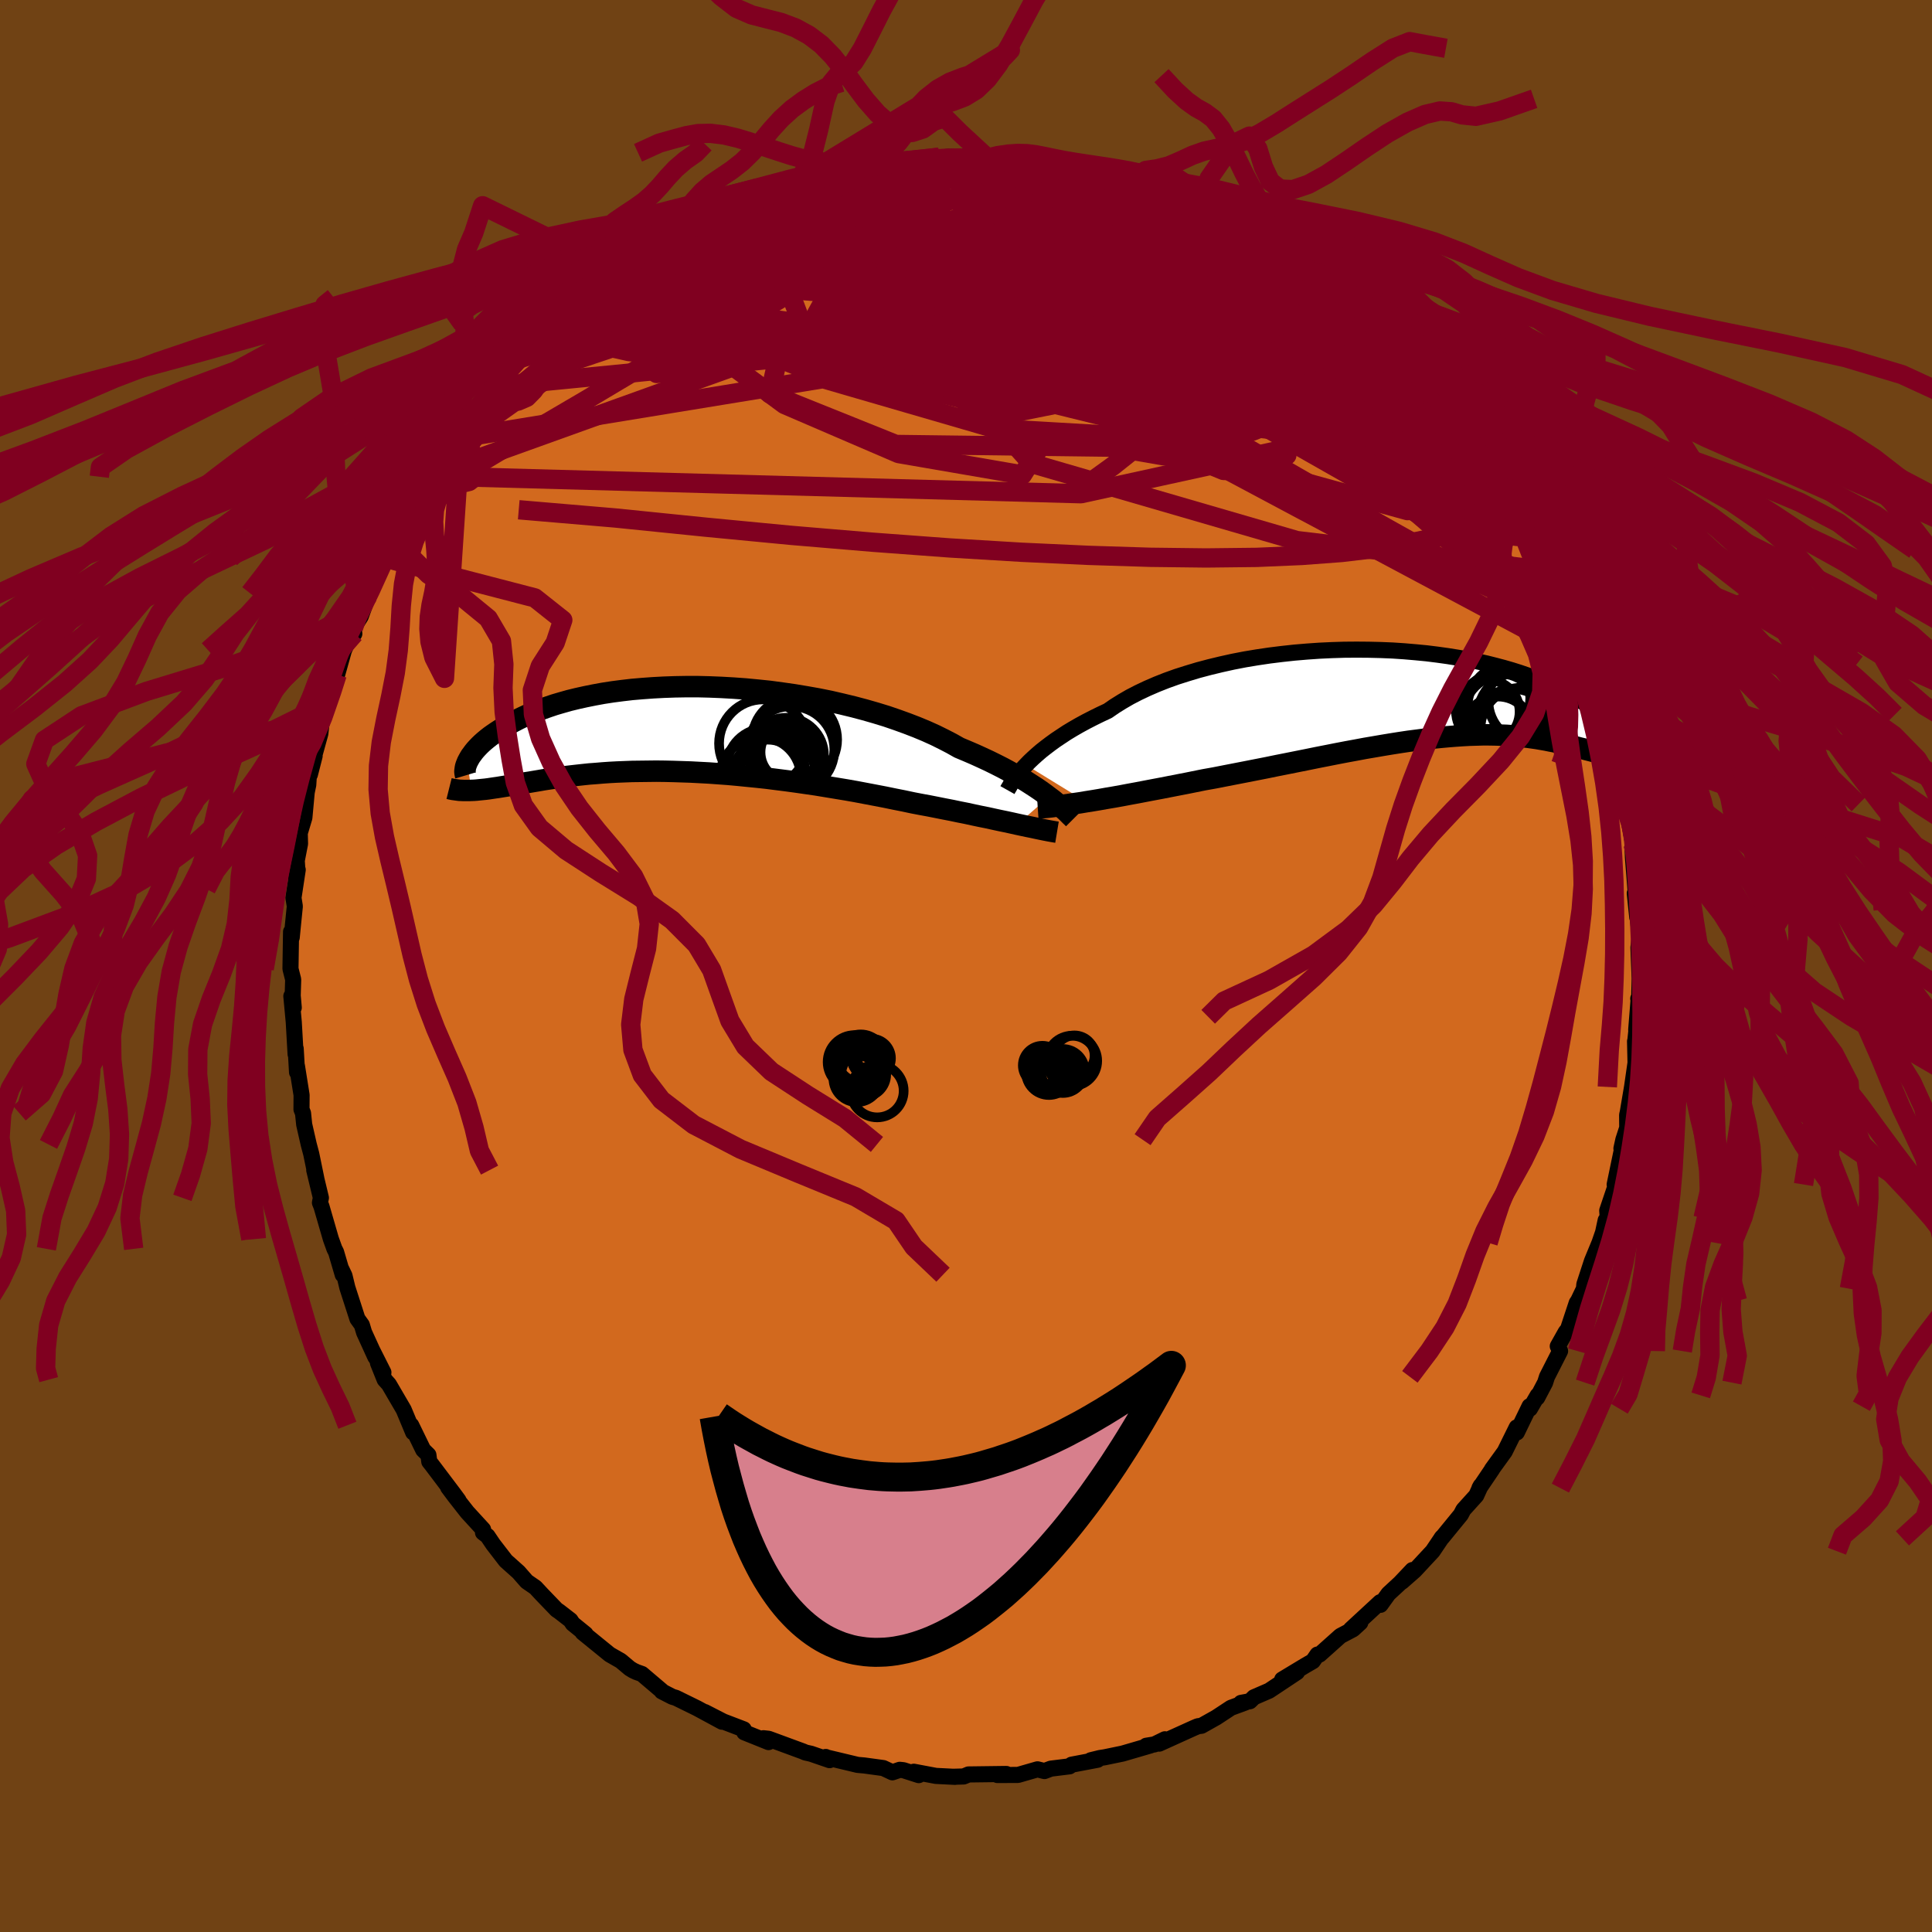 <svg xmlns="http://www.w3.org/2000/svg" width="500" height="500" viewBox="-100 -100 200 200"><defs><clipPath id="c"><path d="m38.22 7.02-.41-.31-.44-.32-.47-.32-.51-.33-.53-.34-.56-.34-.6-.35-.62-.35-.65-.35-.69-.35-.71-.35-.73-.34-.77-.35-.79-.34-.81-.34-.78-.44-.83-.43-.87-.43-.93-.42-.96-.4-1.01-.39-1.05-.38-1.08-.37-1.11-.34-1.15-.33-1.17-.31-1.2-.29-1.21-.28-1.24-.25-1.24-.22-1.26-.21-1.26-.18-1.26-.17-1.26-.13-1.26-.12-1.25-.09-1.24-.07-1.23-.05-1.21-.03H.68l-1.17.02-1.15.04-1.12.06-1.1.08-1.06.09-1.03.12-1 .13-.97.15-.93.17-.89.18-.86.19-.82.2-.78.22-.75.22-.71.24-.67.24-.64.24-.6.25-.56.26-.54.26-.5.26-.47.25-.44.26-.42.26-.39.25-.37.25-.34.24-.32.25-.29.24-.27.24-.24.23-.23.24-.2.22-.18.22-.16.22-.15.2-.12.2-.11.2-.1.19.39 2.96.28-.01.28-.02.28-.03.3-.03.31-.03.32-.04.33-.05.34-.05.35-.05.36-.06.38-.06.38-.06.4-.07.42-.07.42-.07.44-.08.46-.07.47-.08.48-.08.51-.09.52-.08.54-.08.56-.08.58-.08.6-.07.62-.07.64-.07.67-.07.68-.05.71-.06.72-.05.75-.04.77-.03.79-.03.81-.01.83-.01.85-.01.87.01.88.02.91.03.92.03.94.05.95.05.97.07.97.07 1 .09 1 .1 1.01.1 1.02.11 1.02.13 1.03.13 1.03.14 1.04.15 1.03.15 1.03.17 1.03.17 1.03.17 1.02.18 1 .19 1 .19.99.19.97.2.96.19.94.2.83.16.82.15.81.16.8.16.78.15.76.16.76.15.73.16.71.15.7.14.68.15.65.14.63.13.6.13.58.13"/></clipPath><clipPath id="b"><path d="m-39.82 7.38.34-.35.38-.36.4-.36.44-.38.47-.37.5-.38.54-.39.57-.38.59-.39.63-.38.66-.38.7-.38.72-.37.75-.37.77-.36.71-.49.77-.48.81-.47.87-.45.93-.44.97-.42 1.01-.4 1.06-.38 1.1-.35 1.13-.34 1.17-.31 1.2-.29 1.22-.27 1.24-.24 1.26-.21 1.28-.19 1.29-.16 1.29-.14 1.3-.11 1.29-.09 1.29-.06 1.29-.04 1.27-.01 1.26.01 1.24.03 1.23.05 1.2.08 1.17.1 1.15.11 1.12.14 1.08.15 1.06.17 1.02.18.98.2.95.21.91.23.87.23.83.24.79.25.76.26.71.26.68.26.64.27.6.27.57.27.54.27.5.27.48.26.44.26.42.25.39.25.37.24.33.24.32.24.28.22.26.23.24.21.22.21.19.2.17.2.16.18.13.18.11.16.1.16.12 2.84-.25-.05-.25-.06-.27-.06-.27-.06-.27-.07-.29-.07-.29-.08-.3-.08-.31-.08-.32-.08-.32-.09-.34-.08-.34-.09-.35-.09-.37-.09-.37-.09-.39-.09-.4-.09-.41-.1-.42-.08-.44-.09-.46-.08-.46-.08-.49-.07-.5-.07-.52-.06-.54-.06-.55-.04-.57-.04-.6-.02-.61-.02-.63-.01h-.65l-.67.02-.69.02-.71.04-.73.05-.75.06-.77.07-.8.08-.81.1-.83.11-.86.11-.87.13-.89.14-.91.15-.93.16-.94.16-.96.18-.98.18-.99.19-1.01.2-1.02.2-1.03.21-1.05.21-1.05.21-1.06.21-1.07.22-1.07.21-1.07.21-1.08.21-1.08.21-1.07.21-1.07.19-.89.18-.89.18-.88.17-.87.17-.87.17-.85.16-.84.16-.83.16-.82.15-.79.15-.78.14-.77.13-.73.13-.72.12-.69.11"/></clipPath><filter id="a"><feTurbulence baseFrequency=".05" numOctaves="3" result="noise" type="noise"/><feDisplacementMap in="SourceGraphic" in2="noise" scale="2"/></filter></defs><rect width="100%" height="100%" x="-100" y="-100" fill="#704214"/><path fill="#D2691E" stroke="#000" stroke-linejoin="round" stroke-width="1.667" d="m69.74 1.29-.05 1.98-.1.11.05-.06-.26 3.28.17-1.34-.27 2.55-.02-.01.05 2.22-.36 2.5-.31 1.83-.13.77-.07.31.01 1.32-.4 1.23-.2.91.05.12-.75 3.61.09.15-.86 2.55.05.78-.21.22-.27 1.26-.37 1.07-.78 1.89-.79 2.42-.04.45-.6 1.25-.15.22-.9 2.72-.24.3-.82 1.46.24.5-1.36 2.67-.19.6-.82 1.56.05-.24-.8 1.38-.04-.26-1.32 2.72-.01-.53-1.24 2.51-1.33 1.84.06-.06-1.35 2 .13-.24-.46 1.01-1.33 1.47-.26.5-1.92 2.35-.11.11.08-.11-.97 1.44-1.86 2-1.32 1.16 1.08-1.21-1.28 1.35-1.2 1.11-.82 1.14-.04-.27-3.04 2.81.99-.7-.75.69-1.31.69-2.16 1.93h-.22l-.47.68-.81.47-2.37 1.43 1.54-.76-2.89 1.92-1.57.68-.42.41-.92.17.43-.03-1.47.54-1.52 1-1.53.86-.38.05-.4.17L20 80.5l.59-.45-1.08.53-.85.14.46-.04-2.91.85-1.84.38-.51.08-.94.23.7-.05-2.69.51-.21.17-1.94.24-.66.25-.72-.18-1.91.55-.11.03-2.13.01.92-.11-3.91.05-.5.21-1.09.03.2.01-1.99-.1-2.28-.43.51.35-1.59-.51-.38-.04-.76.26-.94-.44-1.98-.27-.68-.06-3.22-.77-.08-.05.4.33-1.92-.66-.58-.13-.25-.11-3.56-1.31-.54-.06.53.4-2.51-1.01-.06-.31-2.12-.81-1.91-.98 1.78 1-2.59-1.4-2.18-1.07-.37-.11-1.09-.56v-.05l-2.06-1.75-.56-.2-.36-.17-.34-.21-.93-.78-1.15-.66-2.79-2.27.3.16-1.33-1.08-.23-.35-1.16-.9-.28-.19-1.53-1.59-.66-.71-.9-.62-.85-.97-1.32-1.18-1.31-1.7-.58-.86-.47-.36.01-.32-1.64-1.79-1.27-1.62-.71-.95 1.07 1.34-.5-.68-2.25-2.98-.27-.34-.09-.69-.54-.53-1.24-2.55.2.74-.98-2.35-1.53-2.62-.44-.49-.69-1.72.56.97-1.18-2.34.34.74-1.16-2.54-.23-.77-.46-.64-1.04-3.22-.3-1.24-.32-.67.14.57-.69-2.35-.17-.33-.37-1.03-.97-3.35-.16-.4.1-.5-.69-2.87.21.85-.52-2.53-.26-.98-.47-2.06-.12-1.17-.16-.4.01-1.48-.48-3.01.01.65-.14-2.45-.01.58-.19-3.33-.25-2.68.25 1.19-.11-1.25.05-1.66-.28-1.11.06-3.83.07.58.12-1.24.2-1.98-.14-.88.44-2.9-.29.44.26-.33-.07-1.06.34-1.75-.03-1.1.48-1.6.24-2.62.16-.77.06-.93.11-.14.49-1.92-.1.19.69-2.5.14-1.22.48-1.84.98-2.38-.16-.14.3-.54.7-2.5.41-.92.67-.81-.1-.58.76-1.2.88-2.42-.09.23.66-1.87.33-.31.75-1.69 1.25-2.88.07-.06.78-1.08.69-1.3-.09.12 1.69-2.55.13-.66.07-.08.09-.19 1.76-2.34-.1-.14 1.01-1.19.49-.7 1.66-1.99 1.87-2.34.23-.42.42-.81.19-.2 1.67-1.8.48-.05.77-1.24.73-.37 1.97-2.02-.61.42.79-.62 1.46-1.26.82-.96 1.09-.83.39.03-.05-.11 1.27-1.08.61-.51 2.32-1.41.68-.69.97-.61.53-.08 1.85-1.42.82-.29-.99.69 2.63-1.6.61-.11 1.31-.87.98-.25.36-.36 1.52-.5 2.67-1.2v.26l.82-.42.89-.4 2.57-.68.1-.08 1.48-.52 1.56-.33h1.24l.17-.37.4-.01-.61.09 3.59-.65-.1.06h1.6l1.05-.18.45.08 2.29-.42.26.04.68-.09 4 .09.25.19-1.52-.08 3.43.03-.28-.02h1.59l1.81.31-.79.08 1.35-.01 2.4.65-.9-.45 2.16.68 1.1-.02 1.87.46-.42-.23 3.44 1.2-.61-.19.68.34 1.57.4 1.68.68 1.08.18-.63.09 2.71.88-1.27-.38 2.67.87 1.61 1.06.78.14.54.33 1.22.79 1.61 1.01-.97-.61 3.21 2.01.86.6-.1-.17.85.92 1.89 1.13.92.58.34.08 1.81 1.49-1.08-.32 1.11.68 1.33 1.35 1.57 1.26 1.67 1.29-.91-.54 1.77 1.8.09-.09 1.36 1.72-.18-.51 2.22 2.62.29.67.78.81.48.32.78 1.01 1.87 2.51-.12.22.84.87.69 1.17-.3-.5 1.75 2.53-.45-.22 1.51 2.34.99 1.77-.67-.87.51.62 1.64 3.32-.05-.26.59 1.01.61 1.22 1.31 2.76-.24.02 1.39 3.28.1.47.5.97.62 1.33.25.78.59 1.57-.51-.57.82 2.41-.31-1.31 1 3.13-.01.05.94 3.3-.11-.1.7 3.52-.01.05.1.41.23 2.06.46 1.41.05.38.38 2.33-.05.14.04 1.21.29 3.66.15 1.78-.25-1.7.26 2.49-.02-.75.27 2.77-.13 1.1.13 3.2-.05 1.98" filter="url(#a)"/><path fill="#fff" d="m-39.82 7.38.34-.35.38-.36.4-.36.44-.38.47-.37.5-.38.54-.39.57-.38.59-.39.63-.38.66-.38.7-.38.72-.37.75-.37.77-.36.71-.49.77-.48.81-.47.87-.45.93-.44.97-.42 1.01-.4 1.06-.38 1.1-.35 1.13-.34 1.17-.31 1.2-.29 1.22-.27 1.24-.24 1.26-.21 1.28-.19 1.29-.16 1.29-.14 1.3-.11 1.29-.09 1.29-.06 1.29-.04 1.27-.01 1.26.01 1.24.03 1.23.05 1.2.08 1.17.1 1.15.11 1.12.14 1.08.15 1.06.17 1.02.18.98.2.95.21.91.23.87.23.83.24.79.25.76.26.71.26.68.26.64.27.6.27.57.27.54.27.5.27.48.26.44.26.42.25.39.25.37.24.33.24.32.24.28.22.26.23.24.21.22.21.19.2.17.2.16.18.13.18.11.16.1.16.12 2.84-.25-.05-.25-.06-.27-.06-.27-.06-.27-.07-.29-.07-.29-.08-.3-.08-.31-.08-.32-.08-.32-.09-.34-.08-.34-.09-.35-.09-.37-.09-.37-.09-.39-.09-.4-.09-.41-.1-.42-.08-.44-.09-.46-.08-.46-.08-.49-.07-.5-.07-.52-.06-.54-.06-.55-.04-.57-.04-.6-.02-.61-.02-.63-.01h-.65l-.67.02-.69.02-.71.04-.73.05-.75.06-.77.07-.8.08-.81.1-.83.11-.86.11-.87.13-.89.14-.91.15-.93.16-.94.16-.96.18-.98.18-.99.19-1.01.2-1.02.2-1.03.21-1.05.21-1.05.21-1.06.21-1.07.22-1.07.21-1.07.21-1.08.21-1.08.21-1.07.21-1.07.19-.89.18-.89.18-.88.17-.87.17-.87.17-.85.16-.84.16-.83.16-.82.15-.79.15-.78.14-.77.13-.73.13-.72.12-.69.11" filter="url(#a)" transform="translate(46.04 -28.19)"/><path fill="#fff" d="m38.22 7.02-.41-.31-.44-.32-.47-.32-.51-.33-.53-.34-.56-.34-.6-.35-.62-.35-.65-.35-.69-.35-.71-.35-.73-.34-.77-.35-.79-.34-.81-.34-.78-.44-.83-.43-.87-.43-.93-.42-.96-.4-1.01-.39-1.05-.38-1.08-.37-1.11-.34-1.15-.33-1.17-.31-1.2-.29-1.21-.28-1.24-.25-1.24-.22-1.26-.21-1.26-.18-1.26-.17-1.26-.13-1.26-.12-1.25-.09-1.24-.07-1.23-.05-1.21-.03H.68l-1.17.02-1.15.04-1.12.06-1.1.08-1.06.09-1.03.12-1 .13-.97.15-.93.17-.89.18-.86.19-.82.2-.78.22-.75.22-.71.24-.67.24-.64.24-.6.25-.56.26-.54.26-.5.26-.47.25-.44.26-.42.26-.39.25-.37.25-.34.24-.32.25-.29.24-.27.24-.24.23-.23.24-.2.22-.18.22-.16.22-.15.2-.12.2-.11.2-.1.19.39 2.96.28-.01.28-.02.28-.03.3-.03.31-.03.32-.04.33-.05.34-.05.35-.05.36-.06.38-.06.38-.06.4-.07.42-.07.42-.07.44-.08.46-.07.47-.08.48-.08.51-.09.52-.08.54-.08.56-.08.58-.08.6-.07.62-.07.64-.07.67-.07.68-.05.71-.06.72-.05.75-.04.77-.03.79-.03.81-.01.83-.01.85-.01.87.01.88.02.91.03.92.03.94.05.95.05.97.07.97.07 1 .09 1 .1 1.01.1 1.02.11 1.02.13 1.03.13 1.03.14 1.04.15 1.03.15 1.03.17 1.03.17 1.03.17 1.02.18 1 .19 1 .19.99.19.97.2.96.19.94.2.83.16.82.15.81.16.8.16.78.15.76.16.76.15.73.16.71.15.7.14.68.15.65.14.63.13.6.13.58.13" filter="url(#a)" transform="translate(-29.64 -24.53)"/><g fill="none" stroke="#000" transform="translate(46.04 -28.19)"><path stroke-linejoin="round" stroke-width="1.667" d="m-41.75 9.98.09-.16.11-.18.12-.22.15-.23.18-.26.2-.28.22-.29.26-.31.28-.33.32-.34.34-.35.38-.36.4-.36.44-.38.47-.37.5-.38.54-.39.57-.38.59-.39.63-.38.66-.38.7-.38.72-.37.75-.37.77-.36.71-.49.77-.48.81-.47.87-.45.93-.44.97-.42 1.01-.4 1.06-.38 1.1-.35 1.13-.34 1.17-.31 1.2-.29 1.22-.27 1.24-.24 1.26-.21 1.28-.19 1.29-.16 1.29-.14 1.3-.11 1.29-.09 1.29-.06 1.29-.04 1.27-.01 1.26.01 1.24.03 1.23.05 1.2.08 1.17.1 1.15.11 1.12.14 1.08.15 1.06.17 1.02.18.98.2.95.21.91.23.87.23.83.24.79.25.76.26.71.26.68.26.64.27.6.27.57.27.54.27.5.27.48.26.44.26.42.25.39.25.37.24.33.24.32.24.28.22.26.23.24.21.22.21.19.2.17.2.16.18.13.18.11.16.1.16.08.15.07.14.05.13.03.11.02.11.01.1v.09l-.02.07-.02.07-.04.06" filter="url(#a)"/><path stroke-linejoin="round" stroke-width="2.222" d="m-38.61 11.84.3-.02.36-.03.41-.04.45-.05.49-.07.53-.07.56-.08.61-.09.63-.09.66-.11.69-.11.72-.12.73-.13.77-.13.78-.14.79-.15.82-.15.83-.16.84-.16.85-.16.87-.17.87-.17.88-.17.89-.18.89-.18 1.07-.19 1.07-.21 1.08-.21 1.08-.21 1.07-.21 1.07-.21 1.07-.22 1.06-.21 1.05-.21 1.05-.21 1.03-.21 1.02-.2 1.01-.2.99-.19.98-.18.96-.18.94-.16.93-.16.91-.15.89-.14.87-.13.86-.11.83-.11.81-.1.8-.08.77-.07.75-.06.73-.05.71-.04.69-.02.67-.02h.65l.63.01.61.02.6.02.57.04.55.04.54.06.52.06.5.07.49.07.46.08.46.08.44.09.42.08.41.1.4.09.39.09.37.09.37.09.35.09.34.09.34.08.32.09.32.08.31.08.3.08.29.08.29.07.27.07.27.06.27.06.25.06.25.05.24.04.24.04.23.03.23.03.22.02.21.01.21.01h.41l.2-.01" filter="url(#a)"/><circle cx="7.982" cy="1.872" r="3.288" clip-path="url(#b)" filter="url(#a)"/><circle cx="12.382" cy=".737" r="4.352" clip-path="url(#b)" filter="url(#a)"/><circle cx="10.617" cy="3.772" r="4.256" clip-path="url(#b)" filter="url(#a)"/><circle cx="9.032" cy="3.822" r="3.53" clip-path="url(#b)" filter="url(#a)"/><circle cx="11.802" cy="2.512" r="4.922" clip-path="url(#b)" filter="url(#a)"/><circle cx="8.367" cy=".432" r="4.006" clip-path="url(#b)" filter="url(#a)"/><circle cx="10.337" cy="1.372" r="4.46" clip-path="url(#b)" filter="url(#a)"/><circle cx="9.832" cy="2.407" r="4.458" clip-path="url(#b)" filter="url(#a)"/><circle cx="9.137" cy="2.172" r="4.274" clip-path="url(#b)" filter="url(#a)"/><circle cx="11.422" cy="3.587" r="4.2" clip-path="url(#b)" filter="url(#a)"/></g><g fill="none" stroke="#000" transform="translate(-29.64 -24.53)"><path stroke-linejoin="round" stroke-width="2.222" d="m40.78 9.28-.14-.14-.17-.16-.18-.18-.21-.21-.24-.22-.27-.24-.29-.26-.32-.27-.35-.29-.39-.29-.41-.31-.44-.32-.47-.32-.51-.33-.53-.34-.56-.34-.6-.35-.62-.35-.65-.35-.69-.35-.71-.35-.73-.34-.77-.35-.79-.34-.81-.34-.78-.44-.83-.43-.87-.43-.93-.42-.96-.4-1.01-.39-1.05-.38-1.08-.37-1.11-.34-1.15-.33-1.17-.31-1.2-.29-1.21-.28-1.24-.25-1.24-.22-1.26-.21-1.26-.18-1.26-.17-1.26-.13-1.26-.12-1.25-.09-1.24-.07-1.23-.05-1.21-.03H.68l-1.17.02-1.15.04-1.12.06-1.1.08-1.06.09-1.03.12-1 .13-.97.15-.93.17-.89.18-.86.19-.82.2-.78.22-.75.22-.71.24-.67.24-.64.24-.6.25-.56.26-.54.26-.5.26-.47.25-.44.26-.42.26-.39.25-.37.25-.34.24-.32.25-.29.24-.27.24-.24.23-.23.24-.2.22-.18.22-.16.22-.15.2-.12.2-.11.2-.1.19-.07.17-.07.18-.05.16-.03.15-.02.15-.02.14v.12l.02.13.02.11.03.1" filter="url(#a)"/><path stroke-linejoin="round" stroke-width="2.222" d="m39.06 10.68-.24-.04-.29-.05-.33-.06-.36-.07-.4-.08-.43-.09-.46-.1-.5-.1-.52-.11-.56-.12-.58-.13-.6-.13-.63-.13-.65-.14-.68-.15-.7-.14-.71-.15-.73-.16-.76-.15-.76-.16-.78-.15-.8-.16-.81-.16-.82-.15-.83-.16-.94-.2-.96-.19-.97-.2-.99-.19-1-.19-1-.19-1.02-.18-1.03-.17-1.03-.17-1.03-.17-1.03-.15-1.04-.15-1.03-.14-1.03-.13-1.02-.13-1.02-.11-1.01-.1-1-.1-1-.09-.97-.07-.97-.07-.95-.05-.94-.05-.92-.03-.91-.03-.88-.02-.87-.01-.85.01-.83.01-.81.01-.79.03-.77.03-.75.04-.72.05-.71.06-.68.05-.67.07-.64.07-.62.07-.6.07-.58.08-.56.08-.54.08-.52.08-.51.09-.48.08-.47.08-.46.07-.44.08-.42.07-.42.07-.4.07-.38.06-.38.06-.36.06-.35.05-.34.05-.33.05-.32.04-.31.03-.3.03-.28.03-.28.02-.28.01-.26.01h-.5l-.24-.01-.23-.01-.23-.03-.21-.03-.22-.03-.2-.04-.2-.05" filter="url(#a)"/><circle cx="8.903" cy="3.94" r="4.014" clip-path="url(#c)" filter="url(#a)"/><circle cx="9.133" cy="4.66" r="3.562" clip-path="url(#c)" filter="url(#a)"/><circle cx="11.038" cy="2.73" r="3.898" clip-path="url(#c)" filter="url(#a)"/><circle cx="11.373" cy="2.395" r="3.006" clip-path="url(#c)" filter="url(#a)"/><circle cx="11.538" cy="2.11" r="4.476" clip-path="url(#c)" filter="url(#a)"/><circle cx="8.358" cy="5.025" r="4.198" clip-path="url(#c)" filter="url(#a)"/><circle cx="10.103" cy="4.52" r="3.908" clip-path="url(#c)" filter="url(#a)"/><circle cx="8.643" cy="1.495" r="4.566" clip-path="url(#c)" filter="url(#a)"/><circle cx="11.908" cy="1.095" r="4.39" clip-path="url(#c)" filter="url(#a)"/><circle cx="10.383" cy="4.03" r="4.198" clip-path="url(#c)" filter="url(#a)"/></g><g fill="none" stroke="#800020" stroke-linejoin="round" stroke-width="2"><path d="m22.87-78.89 2.12.82 1.45.65 1.04.52.82.45.68.42.56.39.4.33.22.26-.01.16-.28.04-.58-.09-.92-.24-1.28-.4-1.7-.56-2.13-.73-2.55-.91-2.97-1.09-3.35-1.26-3.61-1.44m45.34 31.78-.01.52.07 1-.31.84-.74.68-1.11.63-1.47.62-1.86.6-2.28.59-2.7.56-3.17.51-3.64.43-4.14.31-4.68.2-5.23.06-5.81-.07-6.37-.2-6.92-.32-7.46-.45-7.95-.59-8.43-.71-8.88-.85-9.35-.95-9.98-.85m96.43-10.69.43.56.26.88-.17.82-.72.58-1.26.33-1.78.15-2.3.02-2.79-.08-3.32-.2-3.88-.33-4.49-.51-5.13-.69-5.79-.85-6.46-.99-7.14-1.14-7.79-1.33-8.4-1.58-8.98-1.92-9.65-2.29m23.72-16.89.98-.02 1.43-.04 1.64.05 1.79.13 1.85.18 1.79.22 1.72.23 1.67.23 1.62.23 1.54.22 1.44.22 1.32.22 1.18.2 1 .17.77.11.47.04.23-.02.18-.01" filter="url(#a)"/><path d="m2.42-83.49-.2-.02.61.09.48.2.15.33-.23.45-.59.56-.94.68-1.3.8-1.7.93-2.11 1.09-2.58 1.25-3.08 1.41-3.63 1.58-4.26 1.78-4.91 1.96-5.59 2.15-6.27 2.34-6.94 2.55" filter="url(#a)"/><path d="m9.51-82.98 1.69.45 1.18.3.85.3.56.34.28.38v.42l-.26.44-.55.48-.84.49-1.17.53-1.52.57-1.88.61-2.26.69-2.64.77-3.06.85-3.51.91-3.96.95-4.41.95-4.85.94-5.32.96-5.88 1.06-6.59 1.29m86.02 11.71 1.18 1.67.6.92.4.65.28.53.19.48.09.44-.03.35-.19.21-.38.03-.57-.18-.79-.38-1-.58-1.23-.78-1.49-1-1.75-1.21-2.03-1.47-2.31-1.75-2.62-2.06-2.95-2.44L33.46-66l-3.75-3.25-4.1-3.63-4.17-3.93m15.6 6 .76.48.67.49.57.52.53.53.54.55.54.54.43.46.24.33v.16l-.26-.01-.54-.19-.8-.36-1.08-.52-1.37-.72-1.67-.93-1.99-1.18-2.36-1.44-2.81-1.74-3.34-2.05-3.88-2.41" filter="url(#a)"/><path d="m56.12-49.79.09.48.42.89.25.62.01.32-.16.1-.35-.11-.57-.35-.84-.64-1.18-.99-1.52-1.36-1.92-1.81L48-54.99l-2.84-2.96-3.36-3.63-3.85-4.27-4.38-4.94m-56.51-8.16 1.84-.71 1.31-.32 1.42-.27 1.66-.26 1.86-.25 1.96-.22 2.01-.17 1.99-.13 1.96-.08 1.91-.06 1.89-.03 1.89-.02 1.91-.01 1.9-.01 1.88-.01 1.81.01h1.7l1.55-.02 1.37-.02 1.19-.04 1-.06.71-.09.31-.15" filter="url(#a)"/><path d="m-5.51-83.38 1.06.05 1.7.17 2.07.37 2.41.57 2.63.74 2.73.86 2.82.94 2.93 1.03 3.05 1.09 3.15 1.17 3.21 1.22 3.21 1.25 3.14 1.23 2.99 1.14 2.73.96 2.44.8m-48.41-12.82 2.3-.38 1.19-.1.82.01.62.07.45.14.28.22.09.32-.15.43-.43.55-.78.66-1.14.78-1.52.92-1.88 1.05-2.27 1.21-2.65 1.37-3.08 1.54-3.52 1.73-3.99 1.9-4.47 2.1-4.99 2.29-5.51 2.49" filter="url(#a)"/><path d="m-24.82-78.09.88-.42 1.54-.51 1.68-.47 1.71-.39 1.76-.34 1.86-.33 1.95-.31 2.01-.28 2-.26 1.93-.22 1.84-.19 1.74-.16 1.64-.15 1.57-.14 1.49-.14 1.39-.13 1.23-.13 1.06-.12.84-.11.63-.11.39-.11.28-.1m53.59 41.13.56 1.38.23 1.24-.16.91-.57.54-.99.12-1.44-.3-1.91-.7-2.39-1.08-2.89-1.47-3.38-1.83-3.88-2.17L39-47.92l-4.86-2.78-5.35-3.1-5.82-3.46-6.32-3.89-6.92-4.37-7.66-4.89-8.54-5.37m30.61-2.73-.02.05 1.01.45 1.07.51.86.46.66.41.47.37.31.34.14.29-.05.24-.28.16-.53.07-.81-.02-1.1-.13-1.43-.24-1.78-.35-2.18-.49-2.59-.6-3.03-.71-3.45-.82-3.84-.91L3.3-80.5l-4.73-1.26" filter="url(#a)"/><path d="m5.64-83.56.92.25.29.27.11.36-.12.45-.44.57-.8.68-1.23.83-1.7.98-2.24 1.14-2.82 1.31-3.43 1.46-4.07 1.65-4.72 1.82-5.4 2.01-6.12 2.19-6.85 2.37-7.49 2.52" filter="url(#a)"/><path d="m37.04-70.81.65.43.33.36-.02.29-.31.23-.56.17-.84.1-1.23-.05-1.77-.25-2.35-.49-2.97-.72-3.57-.96-4.18-1.18-4.82-1.41-5.53-1.65-6.35-1.91-7.21-2.2" filter="url(#a)"/><path d="m37.04-70.81.66.45.35.42.04.41-.19.39-.4.41-.62.4-.94.34-1.35.23-1.82.1-2.3-.02-2.78-.14-3.25-.22-3.76-.31-4.29-.4-4.83-.52-5.41-.66-6-.81-6.63-.93-7.3-1.03-7.87-1.26" filter="url(#a)"/><path d="m57.5-46.77.53 1.04.17.9-.36.38-.87-.02-1.37-.35-1.88-.69-2.47-1.12-3.09-1.65-3.75-2.25-4.44-2.86-5.14-3.5-5.89-4.12-6.76-4.76-7.71-5.38-8.5-5.97m47.17 23.26.58.74.2.49-.09.33-.34.23-.65.05-1.01-.2-1.44-.52-1.87-.88-2.32-1.21-2.77-1.55-3.23-1.89-3.73-2.26-4.26-2.65-4.85-3.06-5.51-3.52-6.2-4.01-6.78-4.57m-1.42-4.91.07.12 1 .25 1.31.33 1.43.39 1.55.45 1.61.5 1.64.53 1.63.56 1.58.57 1.52.58 1.46.57 1.38.55 1.28.51 1.14.45.99.39.84.32.67.23.49.15.29.06.06-.06-.21-.18-.46-.3-.67-.35" filter="url(#a)"/><path d="m51.39-56.59 1.16 1.65.53.85.27.54.09.36-.06.25-.23.14-.43-.01-.68-.22-.97-.5-1.29-.79-1.61-1.09-1.94-1.38-2.25-1.69-2.6-2-2.99-2.34-3.44-2.73L31-68.72l-4.39-3.64-4.61-4.1m-16.36-7.1 1.07.22.74.16.86.16.92.16.91.16.84.16.75.15.58.15.37.15.11.12-.19.1-.48.06-.83.01-1.21-.05-1.66-.1-2.14-.16-2.6-.2-3.02-.25-3.41-.29m-23.05 5.01.9-.31 1.18-.46 1.45-.55 1.49-.55 1.4-.5 1.28-.44 1.18-.4 1.07-.34.86-.28.53-.16.1-.04-.4.12-.98.29-1.64.48" filter="url(#a)"/><path d="m-15.99-81.39.44-.15.72-.14.53-.01.11.17-.33.36-.72.55-1.03.75-1.35.97-1.72 1.2-2.2 1.48-2.77 1.76-3.4 2.08-4.06 2.39-4.78 2.74-5.54 3.12m17.27-13.97.76-.42 1.17-.48 1.09-.41.85-.27.64-.17.47-.06.3.06.08.18-.18.32-.5.48-.87.67-1.26.86-1.65 1.06-2 1.27-2.32 1.48-2.67 1.71-3.13 1.96-3.64 2.24-4.11 2.42M60.8-40.86l.57 1.76-.26.96-.91.45-1.57-.09-2.25-.66-2.97-1.2-3.74-1.72-4.54-2.25-5.38-2.74-6.22-3.23-7.07-3.67-7.93-4.12-8.77-4.59-9.63-5.15-10.67-5.76" filter="url(#a)"/><path d="m-25.8-77.84.9-.31 1.15-.44 1.41-.52 1.47-.5 1.44-.47 1.42-.44 1.38-.42 1.35-.4 1.27-.36 1.14-.32.98-.27.78-.21.56-.16.37-.11.21-.06.09-.02-.04.02-.21.07-.47.13-.85.2-1.3.29-1.66.38m70.53 31.97.09.5.41.91.22.69v.45l-.17.28-.34.17-.53.02-.75-.14-1.01-.33-1.28-.56-1.6-.83-1.94-1.16-2.31-1.55-2.7-1.95-3.11-2.38-3.55-2.78-3.99-3.18-4.44-3.57-4.84-3.94-5.27-4.31-5.82-4.68" filter="url(#a)"/><path d="m30.33-75.3 2.1 1.38.8.73.19.51-.14.46-.48.43-.88.38-1.35.32-1.84.26-2.31.23-2.76.21-3.22.19-3.72.14-4.26.06-4.86-.07-5.5-.17-6.16-.26-6.83-.31-7.53-.34-8.38-.27m-.92-5.44.89-.32 1.24-.48 1.47-.52 1.69-.54 1.87-.56 1.94-.55 1.96-.53 1.91-.5 1.87-.46 1.8-.44 1.69-.4 1.5-.36 1.23-.31.85-.25.47-.17.13-.09-.16-.01" filter="url(#a)"/><path d="m-15.89-81.47 1.38-.41 1.15-.26.81-.17.5-.11.34-.05.26.01.16.07v.16l-.27.25-.59.36-.95.47-1.35.59-1.75.71-2.16.85-2.61.97-3.21 1.13-3.96 1.36m40.91-6.78 1.4.41 1.4.59 1.56.79 1.67.94 1.8 1.07 1.95 1.18 2.04 1.28 2.09 1.34 2.13 1.39 2.15 1.43 2.19 1.48 2.22 1.51 2.2 1.51 2.11 1.45 1.94 1.33 1.76 1.21 1.57 1.09 1.43 1.04 1.36 1" filter="url(#a)"/><path d="m-11.65-82.61 2.28-.37 1.15-.06.76.07.53.17.36.24.18.36-.03.49-.28.64-.58.79-.94.95-1.31 1.13-1.7 1.32-2.09 1.54-2.5 1.77-2.91 2.01-3.32 2.23-3.73 2.42-4.11 2.6-4.5 2.77-4.88 2.91-5.29 3.1-5.87 3.52M2.42-83.49l.01.01 1.24.14 1.55.27 1.65.38 1.7.46 1.75.53 1.83.57 1.9.6 1.97.63 2 .64 1.98.64 1.9.64 1.76.59 1.59.55 1.38.48 1.15.38.89.26.63.13.42.05" filter="url(#a)"/><path d="m-11.65-82.61 2.36-.4 1.4-.15 1.13-.1 1.04-.08.97-.09.88-.06.76-.04h.56l.3.05-.02.08-.37.11-.68.13-.99.17-1.37.21-1.88.27-2.48.34-2.96.41m25.77-.56 1.31.32 1.14.33 1.11.36 1.04.35.96.34.9.32.78.27.59.22.38.15.17.09-.07.03-.33-.04-.65-.13-1.03-.23-1.46-.35-1.9-.49-2.37-.63-2.99-.83M40.14-68.3l1.37 1.31 1.38 1.3 1.21 1.21 1.09 1.18 1.06 1.2 1.06 1.22 1.05 1.21 1.01 1.17.94 1.08.81.94.65.74.45.51.21.2-.12-.24-.62-.87m4.43 6.35.05.46.29.83.03.54-.29.22h-.56l-.83-.2-1.13-.42-1.48-.69-1.87-.96-2.29-1.28-2.77-1.64L42.02-55l-3.75-2.56L34-60.62l-4.78-3.59-5.29-4.1-5.84-4.61-6.54-5.11" filter="url(#a)"/><path d="m17.05-81.08.97.37 1.24.42 1.17.41 1.01.37.9.35.84.34.81.35.77.34.68.33.52.28.32.21.09.15-.14.07-.39-.03-.66-.13-.96-.25-1.32-.37-1.68-.51-2.03-.65-2.39-.79-2.78-.95-3.34-1.13m19.01 6.2.78.58.25.45-.1.46-.66.38-1.32.27-1.97.17-2.64.07-3.39-.03-4.24-.14-5.14-.26-6.05-.37-6.92-.46-7.74-.56-8.66-.69" filter="url(#a)"/><path d="m6.66-83.17 1.43.14 1.28.21 1.16.21 1.17.22 1.17.24 1.12.24.98.25.83.23.63.2.42.17.2.12-.04.06h-.31l-.59-.07-.87-.14-1.17-.21-1.46-.28-1.84-.36-2.33-.44-3.04-.55m-16.84.24.36-.03.82-.12 1.11-.15 1.12-.14 1.02-.1.89-.07.73-.06.59-.03h.42l.23.06-.04.1-.4.16-.83.21-1.28.27-1.75.35-2.23.44-2.76.55-3.27.65" filter="url(#a)"/><path d="m6.66-83.17 1.51.21 1.53.4 1.57.52 1.74.63 1.92.74 2.02.85 2.07.91 2.07.97 2.06 1 2.03 1 2 1 1.95.98 1.86.95 1.73.88 1.56.79 1.33.65 1.1.49.91.37.94.4" filter="url(#a)"/><path d="m34.3-72.86 1.01.88.95.72.64.56.3.43.02.37-.2.34-.37.33-.55.3-.8.24-1.09.14-1.42.02-1.76-.1-2.1-.22-2.43-.33-2.8-.41-3.21-.53-3.65-.63-4.13-.76-4.62-.9-5.1-1.03-5.55-1.18L-8.55-76l-6.57-1.56" filter="url(#a)"/><path d="m-38.36-69.75.49-.4 1.21-.73 1.65-.85 1.91-.86 2.05-.83 2.15-.77 2.22-.72 2.29-.68 2.35-.65 2.4-.64 2.47-.65 2.5-.66 2.49-.66 2.46-.64 2.39-.63 2.29-.6 2.19-.56 2.03-.52 1.88-.47 1.76-.43 1.69-.42" filter="url(#a)"/><path d="m-11.04-82.7.51-.1 1.19-.17 1.08-.11.89-.05.74-.01.6.04.45.08.3.16.1.23-.16.31-.45.38-.78.47-1.09.54-1.41.63-1.76.74-2.14.86-2.55 1.01-2.99 1.17-3.41 1.31-3.81 1.43-4.11 1.46-4.32 1.38m67.7-2.35.6.42.6.43.77.55.81.58.73.52.57.45.4.38.26.32.13.27.01.2-.17.1-.39-.03-.64-.2-.92-.37-1.21-.55-1.5-.72-1.82-.91-2.14-1.1-2.48-1.33-2.87-1.6-3.33-1.89-3.77-2.15" filter="url(#a)"/><path d="m-15.89-81.47 1.43-.41 1.28-.29 1.03-.21.86-.18.83-.16.88-.15.93-.14.92-.12.86-.09.74-.08.6-.05.43-.02.26.02.07.05-.15.1-.43.14-.76.18-1.13.23-1.53.29-1.95.37-2.42.46-2.98.57m-9.68 3.12.8-.28.88-.36.94-.36.8-.26.53-.1.24.05-.02.21-.3.36-.6.54-1 .76-1.46 1.02-2 1.3-2.53 1.58-3.06 1.84-3.54 2.13-4.1 2.51" filter="url(#a)"/><path d="M-38.41-69.86 21.2-55.2l13.52-3.68-1.33-4.47-7.7-1.79-12.28-.35-13.82.15-10.86.61-4.85.95.85.53 3.17-.62 1.24-1.46-2.96-.71-5.38 1.93-1.1 4.88 13.04 5.24 31.1.39 19.2-12.09" filter="url(#a)"/><path d="m58.17-45.9.37 1.97-4.51-4.69-7.09-4.84-10.3-3.41-11.88-2.22-9.28-1.43-3.97-1.22.16-1.66.93-2.18v-1.91l.72-.44 4.36 1.79L26.3-62l11.11 7.12 14.17 12.25 13.74 13.48" filter="url(#a)"/><path d="m-32.56-74.16 11.45.85 1.75 4.33-6.88 4.09-5.43 2.52-.35 1.03 3.36-.29 4.78-1.5 5.47-2.45 6.78-2.71 8.56-2.02 9.64-.48 9.01 1.45 6.6 3.08 2.98 3.75-1.11 2.91-4.39.73-4.59-1.29 2.29-.22 38.31 10.37" filter="url(#a)"/><path d="m-34.21-72.86 45.72 1.65 11.48-.42-6.32-1.75-12.76-1.1-11.47.31-6.18.95-.54.5 2.96-.29 3.9-.44 3.72.4 4.04 1.88 5.25 3.21 6.52 3.54 6.69 2.3 3.78-.65-8.56-5.43-41.13-8.77" filter="url(#a)"/><path d="M63.26-34.8 9.69-60.6l-8.51-7.36 2.11-1.57v-.81l-4.1-1.19-6.72-1.21-7.38-.51-6.49.7-4.38 1.95-1.11 2.81 2.92 3.04 6.62 2.67 8.28 1.9 6.7.81 2.49-.75-1.33-2.6.16-2.41 13.04 5.76 52.74 28.12" filter="url(#a)"/><path d="m-27.11-76.97-5.69 9.4 5.95-.32 9.26 1.28 13.65 2.66 14.06 2.11 9.26.22 1.95-1.85-4.55-3.15-8.18-3.22L.16-72.1l-6.03-.8-2.14.59 1.87 1.53 4.96 1.91 6.61 1.83 6.86 1.45 5.99.77 4.08-.37 1.13-2.03-2.37-3.65-5.29-4.05-7.55-2.41-13.05 1.24-35.07 7.14" filter="url(#a)"/><path d="M19.3-80.34-2.89-66.51l1.77 3.05 1.3-1.79L.92-67l1.74-.43 4.08.48 6.59.95 7.72 1.35 6.62 1.76 3.64 1.91-.03 1.57-3.04.64-4.41-.59-4.28-1.85-3.84-2.92-4.52-3.74-6.71-3.98-8.82-2.85-7.26.37 3.96 3.71 42.79-1.32" filter="url(#a)"/><path d="M53.98-52.99 2.72-64.36l-2.93-8.02 6.03-3.43 2.4-.38-1.48 1.62-2.37 2.78-1.83 3.01-1.92 2.23-2.87.79-3.49-.69-2.54-1.63.2-1.67 3.96-.87 7.42.34 9.34 1.41 9 1.92 6.78 1.79 4.11 1.44 2.4 1.2 1.03.31-3.31-3.33-11.89-9.47-12.75-8.17" filter="url(#a)"/><path d="m-48.53-60.04 47.39-4.63 24.78 5.33 3.46-.78-7.39-5.4-10.52-5.64-10.14-3.65-8.41-1.58-5.94-.38-2.9-.04.38-.14 3.41-.21 5.77.09 7.29.87 7.75 1.87 6.78 2.63 3.78 2.59-1.39 1.6-7.38.38-10.73.4-7.02 2.39 6.06 4.3 21.55.07 4.01-19.51" filter="url(#a)"/><path d="m33.54-73.29 9.05 12.6-6 2.27-12.95-3.28-9.91-2.08-2.53.03 4.06.87 7.17 1.05 6.13 1.14 1.71.89-3.96.12-7.48-.81-6.49-1.41-2.56-1.66-.89-1.28 1.7 1.84 42.67 8.92" filter="url(#a)"/><path d="M53.26-54.08 24.25-69.86 2.23-72.72l-9.93 1.56 2.34 2.84 10.21 2.79 12.06 1.43 9.21-.6 4.81-2.1 1.62-2.14.51-.82.4.95-.58 1.87-3.43 1.16-6.89-.57-7.62-1.28-6.73-.64-34.01-9.57" filter="url(#a)"/><path d="M43.8-64.94 1.61-61.03l2.69-2.8 11.43.36 10.76 3.58 5.91 4.05.81 2.97-2.39 1.62-4.16-.05-5.48-2.23-5.52-4.2-3.07-4.85.35-4.48 1.38-4.82.53-5.73-4.44-4.92" filter="url(#a)"/><path d="M56.12-49.79 28.66-70.26l-11.7-7.68-4.82-2.32-3.21-.41-2.17.41.35 1.35 3.77 2.69 6.55 4.07 7.72 4.88 7.2 4.75 5.58 3.7 3.56 2.17 1.76.81.71.14.58.23.82.34.17-.72-1.94-3.16-3.45-4.91.05-2.17 6.83 4.58" filter="url(#a)"/><path d="M53.14-53.86 15.56-68.58l-7.45-6.23-3.59-3.12-1.17-.87 1.17 1.3 1.64 3.2 1.03 4.47 1.61 4.95 4.53 4.95L22.25-55l12.23 4.77 11.23 3.09 3.5-1.76-11.12-10.16L2.42-83.49" filter="url(#a)"/><path d="m-19.45-80.31 42.78 21.9-.32 4.07-6.64.38-.74.31 4.78.83 5.49.5 1.47-1.16-4.06-3.26-7-4.36-4.93-3.47 1.32-.72 8.38 2.71 12.51 5.22 11.79 5.58 6.98 3.32.14-1.72-7.45-9.6L31.3-74.69" filter="url(#a)"/><path d="M40.14-68.3 21.1-74.09l1.91 1.84.66 2.29.06 2.71 2.47 3.34 4.23 2.74 3.43.89.73-1.14-2.38-2.45-4.9-2.89-6.39-2.7-6.76-2.18-6.06-1.48-4.74-.77-3.49-.27-2.95-.21-3.14-.55-3.38-.84-2.57-.44.4 1.01 6.73 3.61 17.15 7.26 27.54 11.2 18.36 6.97" filter="url(#a)"/><path d="m-55.54-50.73 67.44 1.84 20.15-4.41 5.28-3.82-.6-3.35-2.78-2.37-3.33-1.28-3.52-.54-4.04-.19-5.05-.09-6.06-.24-5.94-.64-3.74-1.05.2-1.13 3.64-.84 3.94-.65.6-1.13-3.21-2.39L3.9-76.8l-1.94-4.27-1.06-2.5" filter="url(#a)"/><path d="m-2.51-83.68 26.62 10.39 15.91 10.96 7.48 7.81.59 2.6-3.69-1.73-5.7-3.85-6.9-4.13L23.79-65l-8.15-2.01-5.93-.11-1.29 1.94 3.62 3.21 5.27 2.51 1.26-.43-7.27-3.99-15.55-5.02-18.47-1.49-14.56 3.22-1.13-2.69" filter="url(#a)"/><path d="m-55.54-50.73 42.28-15.2 15.64-1.43 9.21 3.5 1.66 3.07-5.26 1.01-8.68-.68-7.67-1.68-3.34-2.22 1.82-2.52 5.25-2.55 5.98-2.34 4.87-1.92 3.25-1.45 1.49-1.13-.85-1.13-3.38-1.43-4.33-1.69-2.81-1.62 4.74-1.4" filter="url(#a)"/><path d="m40.14-68.3 9.91 15.75-2.4.31-6.23-2.73-7.54-2.56-8.33-1.21-8.99-.16-8.49.07-5.98-.12-2.07-.13 1.31.17 2.44.48 1.09.49-1.23.09-2.48-.47-1.66-.92.56-1.15 2.46-1.32 3-1.71 2.72-2.21 3.44-2.02 6.25-.22 9.81 3.14 12.19 7.86 24.81 25.62" filter="url(#a)"/><path d="m40.14-68.3-3.75 5.23 8.42 11.4.34 2.46-8.28-4.01-11.42-6.04-9.18-5.4-4.16-3.53.84-1.24 3.74.93 3.53 2.37.41 2.62-4.36 1.71-8.84.14-11.27-1.32-10.84-1.93-8-1.34-3.79.42 1.11 2.84 6.57 4.86 11.81 5.08 12.82 2.21 2.11-3.35-22.75-6.61-37.98 6.21" filter="url(#a)"/><path d="m40.11-68.66-6.24-1.06L25.02-66l-14.3 3.47-15.91 1.06-10.55-.48-1.71-1.16 5.65-1.72 8.74-2.32 7.79-2.69 4.91-2.51 2.4-1.65 1.77-.19 3.43 1.87 6.65 4.36 9.12 6.47 7.1 6.17-3.34 1.02-24.41-7.44-55.27-4.37" filter="url(#a)"/><path d="M62.11-38.1 22.45-60.63l-19.62-5.9-5.06-.51-.69 2.11-.33 3.11.49 2.52 2.31.56 3.34-1.97 2.43-3.91.41-4.33-.72-3.19.24-1.28 2.44.33 3.7 1.17 3.51 1.85 5.39 3.52 11.4 4.1-1.36-12.85" filter="url(#a)"/><path d="m-22.94-78.95 11.69-.98 14.75.9 12.4 3.66L23.87-70l2.04 5.09-3.52 3.11-7.12.42-8.15-1.96-6.85-3.18-3.79-2.84-.14-1.03 2.27 1.51 1.84 3.66-1.31 4.16-4.05 2.3-2.33-1.67 2.82-6.32 1.56-9.49-2.65-7.14" filter="url(#a)"/><path d="m-33.53-73.55 2.15.33 10.61-1.97 9.23-1.78 3.87-.4.84 1.24 1.05 2.8 2.58 3.74 3.77 3.45 3.99 1.81 2.91-.4.08-2.12-4.12-2.69-8.84-2.03-16.12.58-24.72 8.14" filter="url(#a)"/><path d="m43.8-64.94 5.58 9.45-6.25-2.77-8.2-6.65-5.15-4.73-2.51-1.73-.92.7.45 2.39 1.37 2.91.88 1.8-1.34-.65-4.27-3.07-6.37-4.04-6.86-3.07-5.98-1.14-4.38.22-2.71.11-1.92-.88-4.54-.85-23.24 2.78" filter="url(#a)"/><path d="m-53.79-53.4 25.01-17.77 7.5-2.91 2.9 3.96 1.81 4.78.64 2.65.23.46 1.3-.43 2.79-.13 3.28.56 2.35.81.91.32.38-.66 1.61-1.44 4.26-1.37 6.88-.29 7.56 1.19 4.79 2.13-1.4 1.89-8 1.15-8.48 1.71 4.26 4.77 27.46 7.98 26.55 3.18" filter="url(#a)"/><path d="m-2.51-83.68-24.07 12.05-3.04 7.21 13.19 1.76 17.34-.75 12.56-1.7L18-67.56l-2.13-2.9-5.03-2.47-3.87-1.03.1.8 4.75 2.11 7.86 2.26 7.87 1.26 4.52-.51-.8-2.45-5.54-3.96L19-78.58l-1.89-1.92 7.03 1.99" filter="url(#a)"/><path d="m-44.27-64.51 32.95-11.1 9.25-1.24-.16 4.41-3.04 6.04-4.63 3.89-4.66.16-2.21-2.81 2.08-3.75 6.7-2.75 10.31-.54 12.05 1.92 11.38 3.84 8.01 4.63 1.88 4.06-6.05 2.41-13.01.49-13.75-.8-2.86-1.67 14.21-5.07-3.77-20.14" filter="url(#a)"/><path d="M63.36-34.33 28.87-61.69 4.68-72.6l-13.04-3.62-6.28-.61-2.37.83.89 1.78 4.15 2.27 6.27 1.99 5.94 1.12 3.45.15.71-.41-.56-.53-.85-.52-2.33-.31-5.79.7-6.7 2.91 7.78 5.47 58.03 8.39" filter="url(#a)"/><path d="m-45-64.14 31.53-12.03 7.02-2.29-3.11 1.23-4.13 1.01-1.91.18.17.37 1.23 1.47 1.12 2.69-.26 3.29-2.5 2.96-4.51 1.81-5.04.2-3.73-1.27-1.43-2.2.68-2.45 2.06-2.35 3.04-2.22 4.46-1.92 8.09-.74 18.18 1.91 37.84 9.55" filter="url(#a)"/><path d="m-2.77-83.72 24.1 23.29.64 3.18-1.38-2.87-2.33-4.95-1.79-4.25-.58-2.11-.16.06-.68 1.23-1.26 1.18-.92.4.66-.18 3 .1 5.09 1 5.72 1.49 4 .63-.08-1.42-5.81-3.2-14.26-3.16-38.3-3.67" filter="url(#a)"/><path d="m-11.61-82.32 44.59 23.76 12.17 5.28-3.97-2.67-11.56-4.04-13.41-3.33-10.65-2.31-5.01-1.09 1.1.25 5.34 1.19 6.64 1.37 5.54.95 3.61.38 2.05-.14.8-.87-.94-1.95-3.12-2.82-3.72-2.39-.57-.09 3.76 2.51-3.52 1.08-43.32-10.59m27.97-5.84-2.79-2.58-1.57-1.56-1.17.38-1.1.79-1.11.36-1.16-.2-1.19-.68-1.23-1.07-1.21-1.38-1.17-1.56-1.13-1.57-1.13-1.42-1.18-1.21-1.28-.97-1.39-.76-1.48-.56-1.53-.39-1.55-.4-1.56-.68-1.59-1.23-1.87-1.78-2.89-1.48" filter="url(#a)"/><path d="m-2.77-83.72-1.61.33-1.1.33-1.01.3-1.03.25-1.03.2-.97.18-.84.19-.73.23-.68.29-.74.36-.85.46-.97.51-1.05.54-1.14.48-1.27.4-1.15.43m10.88-5.02-2.29-.9-.94-.62-.53.35-.6.62-.83.46-1.04.16-1.19-.08-1.29-.26-1.33-.37-1.34-.43-1.36-.45-1.39-.47-1.43-.44-1.44-.34-1.4-.17-1.3.03-1.22.22-1.26.34-1.52.43-2.19 1" filter="url(#a)"/><path d="m12.19-106.38-.42 2.51-1.16.35-1.17.36-1.17 1.18-1.22 1.99-1.26 2.37-1.24 2.3-1.18 1.97-1.15 1.54-1.15 1.11-1.21.74-1.24.47-1.25.4-1.2.53-1.12.84L-6-86.54l-1 1.29-1.05 1.11-1.29.81-2.31.72" filter="url(#a)"/><path d="m-11.04-82.7.42-.68 1.19-.59 1.16-.91 1.04-1.21 1-1.34 1.03-1.29 1.09-1.13 1.18-.93 1.27-.72 1.32-.51 1.25-.39 1.07-.39.95-.55 1.02-.79.64-.68-23.15 14.1 1.61-1.19.97-1.77.73-2.9.65-2.94.68-1.94.72-.87.77-.46.82-.78.88-1.41.96-1.89 1.03-2.05 1.11-2.03 1.15-2.08 1.19-2.34 1.25-2.64 1.41-2.67 1.98-2.38 3.66-2.91" filter="url(#a)"/><path d="m-34.21-72.86.67-.74.75-.72.81-.71.8-.69.76-.71.73-.82.74-.96.79-1.01.86-.95.95-.81 1.04-.7 1.08-.73 1.07-.84 1.03-1.01.99-1.14.98-1.18 1.03-1.13 1.11-1.01 1.18-.87 1.25-.78 1.33-.68 1.36-.42M-45-64.14l.71-1.03.56-1.24.5-1.04.63-.88.72-.83.71-.88.6-.96.53-1.05.51-1.11.6-1.1.73-1.05.89-.95.99-.83 1.05-.72 1.02-.67.95-.68.85-.75.78-.83.76-.89.85-.91 1-.86 1.08-.76.92-.96M67.83-19.2l-.08-.96-.18-1.57-.2-1.62-.29-1.51-.38-1.34-.39-1.16-.32-1.01-.24-.93-.15-.92-.11-.94-.11-1.01-.15-1.08-.19-1.19-.22-1.31-.26-1.45-.32-1.58-.44-1.66-.59-1.71-.65-1.59M-50.63-57.28l1.6-1.19 1.47-.01h1.19l.9-.39.71-.72.62-.92.63-.94.68-.85.77-.69.85-.51.94-.37 1-.23 1.08-.07 1.11.09 1.11.23 1.05.24.98.1.95-.17 1-.54 1.03-.89.93-.76" filter="url(#a)"/><path d="m-52.29-55.29 1.53 2.9.15 1.59-.83.64-1.13.28-.97.33-.71.54-.48.77-.29 1.02-.09 1.22.08 1.42.15 1.52.09 1.54-.08 1.47-.23 1.38-.28 1.3-.18 1.24-.04 1.23.11 1.32.41 1.65 1.09 2.15 1.7-25.51 1.59-1.78 1.4-1.14 1.16-.65.95-.52.84-.56.81-.62.82-.67.83-.68.84-.66.83-.62.85-.58.83-.57.82-.58.79-.58.78-.53.77-.44.77-.36.82-.35.9-.39 1.07-.44 1.23-.42 1.23-.34 1.06-.26-19.74-9.67-.92 2.81-.74 1.71-.43 1.65-.12 1.87.11 2.07.22 2.13.2 2.1.04 2.05-.17 2.02-.38 1.97-.51 1.8-.55 1.52-.52 1.25-.57 1.19-1.07 1.64m-7.97 15.94.5-1.47-.02-1.63-.29-1.62-.42-1.73-.45-1.9-.4-2.01-.32-2.03-.26-1.97-.17-1.84-.08-1.72-.01-1.62.01-1.58-.06-1.6-.18-1.66-.29-1.75-.31-1.85-.21-1.91-.05-1.86.08-1.73.91-.73m2.12 34.79-1.31.54-.97.93-.49 1.2-.44 1.21-.54 1.22-.6 1.27-.61 1.34-.64 1.32-.68 1.23-.69 1.13-.64 1.04-.55 1.02-.49 1.06-.49 1.15-.55 1.24-.63 1.33-.67 1.35-.7 1.31-.7 1.15-.7.94-.65.75-.64.83-.96 1.86M64.73-31.25l-.19-.98-.32-1.09-.39-1.2-.34-1.38-.32-1.54L62.8-39l-.47-1.48-.55-1.37-.59-1.26-.54-1.21-.48-1.18-.39-1.19-.35-1.2-.32-1.23-.33-1.26-.35-1.27-.38-1.24-.41-1.13-.47-.98-.54-.84-.61-.82-.67-1.12-.99-2.07m10.37 28.6 1.95-2.05-.24-1.15-.82-.98-.84-1.13-.7-1.35-.53-1.51-.37-1.6-.17-1.69.03-1.77.19-1.81.24-1.77.15-1.65-.01-1.51-.11-1.47-.07-1.62.17-1.93.48-2.21.64-2.28.49-1.99-.01-1.51-.9-.94" filter="url(#a)"/><path d="m60.8-40.86 1.72 1.43 1.36 1.06.95 1.21.83 1.13.76 1.03.64.97.56.9.67.79.99.62 1.39.48 1.63.47 1.61.63 1.33.94.94 1.27.68 1.49.68 1.53.9 1.36 1.09 1.17 1.22 1.07 1.62 1.15 2.55 1.2M58.01-46.15l.64 2.39.64 1.15.51 1.13.34 1.39.19 1.6.1 1.66.08 1.61.13 1.46.21 1.29.29 1.11.33.96.34.87.28.81.18.81.09.89.03 1.02-.03 1.22-.15 1.44-.32 1.55-.32.91m19.89-17.14-1.94.87-1.78-.16-1.49-.6-1.34-.79-1.26-.95-1.17-1.11-1.08-1.26-1.04-1.34-1.07-1.3-1.11-1.19-1.16-1.04-1.23-.87-1.27-.72-1.26-.6-1.17-.58-.99-.69-.83-.9-1.06-.83-2.06-.06-2.78-.18" filter="url(#a)"/><path d="m49.35-58.73.71.65.84.7 1.04.75 1.13.69 1.1.61.95.61.78.69.66.81.58.94.55 1.04.55 1.08.56 1.05.61.98.7.91.77.86.82.89.82.96.85 1.04.91 1.16.92 1.21.54.64m-18.9-21.56-.08-.35-.63-.58-.7-.66-.71-.73-.77-.79-.85-.84-.89-.85-.88-.86-.82-.81-.74-.77-.73-.73-.75-.69-.8-.68-.86-.68-.89-.68-.91-.67-.92-.69-.97-.7-.98-.72-.94-.73-.94-.75-1.1-.87m18.04 16.34.35.5.61 1.3.48 1.37.41 1.28.48 1.17.59 1.09.68 1 .71.92.67.83.58.81.45.87.34 1.03.24 1.22.18 1.42.11 1.55-.08 1.39-.39.3" filter="url(#a)"/><path d="m54.37-52.32-.04-.04-.4-.57-.57-.81-.68-.95-.74-1.01-.78-1-.76-.95-.77-.92-.78-.92-.78-.92-.79-.9-.77-.86-.73-.79-.69-.73-.65-.69-.7-.68-.92-.8-1.35-1.09m-1.36-1.71-1.16-1.27-.91-.83-.92-.76-.94-.7-.94-.64-.94-.63-.94-.67-.94-.7-.93-.74-.92-.74-.92-.71-.95-.68-1-.62-1.06-.58-1.08-.54-1.04-.52-.94-.48-.82-.48-.75-.5-.85-.55-1.31-.64" filter="url(#a)"/><path d="m20.24-92.17 1.4 1.51 1.2 1.1.99.71.9.5.86.64.82 1.02.81 1.41.79 1.61.77 1.6.77 1.46.75 1.29.76 1.17.78 1.12.79 1.16.77 1.23.69 1.12.53.83.53.75-15.8-1.53.83-.55.79-.45.91-.29 1.05-.17 1.15-.04 1.16.13 1.09.28 1.03.34.99.32 1.02.26 1.08.18 1.16.17 1.16.22 1.03.28.73.31.62.54-19.33-3.26.96-.15 1.21-.06 1.22-.28 1.09-.34.98-.22.95-.06.99.06 1.07.14 1.13.18 1.14.19 1.1.22 1.04.24.99.33.95.46 1.01.65 1.26.8 1.49.35-10.26-5.82 1.03-3.03 2.46-3.55 1.71-.82.87 1.31.59 1.9.71 1.5 1 .77 1.32.06 1.62-.55 1.86-1.02 2.04-1.36 2.14-1.48 2.14-1.41 2.06-1.16 1.83-.8 1.53-.36 1.2.08 1.09.32 1.45.15 2.46-.56 3.56-1.25" filter="url(#a)"/><path d="m17.66-80.89.13-.95.83-.52 1.12-.16 1.25-.31 1.25-.54 1.21-.56 1.19-.42 1.23-.27 1.35-.27 1.5-.48 1.65-.79 1.75-1.04 1.8-1.15 1.85-1.17 1.95-1.23 2.13-1.4 2.23-1.52 2.11-1.34 1.74-.68 1.48.28 2.27.41" filter="url(#a)"/><path d="m2.42-83.49-.09-.17.95-.23 1.08-.16 1.02-.07.97.03.92.12.93.18.96.2 1.01.2 1.06.18 1.11.17 1.13.17 1.14.17 1.11.18 1.07.19 1.03.22 1.04.27 1.07.31 1.07.34.79.27.04.05m47.22 68.26.61 2.31.25 2.72.24 2.6.44 2.56.55 2.55.46 2.53.21 2.47-.05 2.42-.23 2.36-.26 2.34-.22 2.32-.13 2.31-.05 2.34-.03 2.38-.06 2.41-.12 2.42-.2 2.42-.28 2.4-.37 2.37-.5 2.32-.65 2.27-.8 2.19-.9 2.12-.91 2.05-.9 2.07-1.01 2.3-1.32 2.63-1.29 2.48M-2.77-83.72l-2.9.3-3.05.29-2.52.31-1.97.36-1.77.46-1.92.57-2.25.67-2.62.76-2.89.83-2.98.88-2.89.91-2.72.95-2.58.98-2.55 1.04-2.72 1.11-2.99 1.18-3.34 1.24-3.62 1.27-3.82 1.27-3.93 1.29-3.98 1.33-4.15 1.43-4.57 1.44" filter="url(#a)"/><path d="m-2.77-83.72-2.64.3-2.44.29-2.08.31-1.89.38-1.89.47-2 .58-2.11.68-2.19.77-2.22.83-2.23.89-2.21.93-2.18.96-2.15 1.01-2.11 1.06-2.07 1.12-2.02 1.19-1.99 1.24-1.94 1.28-1.9 1.31-1.89 1.35-1.87 1.41-1.89 1.5-1.92 1.64-2.04 1.84-2.33 2.12-2.71 2.47-2.79 2.39" filter="url(#a)"/><path d="m-5.51-83.38-2.73.26-2.33.3-2.2.36-2.42.47-2.73.59-2.94.7-3.05.78-2.98.85-2.81.89-2.57.93-2.36.97-2.23 1.02-2.24 1.07-2.38 1.13-2.64 1.19-2.97 1.25-3.34 1.29-3.67 1.32-3.91 1.38-4.05 1.44-4.07 1.55-4.03 1.7-4.04 1.88-4.22 2.08-4.39 2.24-4.08 2.23-2.71 1.87-.12.99" filter="url(#a)"/><path d="m-6.56-83.2-1.88.14-2.35.33-2.69.43-2.77.51-2.65.61-2.57.69-2.68.79-2.94.86-3.27.93-3.52 1-3.7 1.07-3.81 1.14-3.87 1.19-3.95 1.24-4.02 1.28-4.04 1.33-3.95 1.38-3.75 1.43-3.45 1.5-3.18 1.58-3.05 1.65-3.12 1.73-3.37 1.81-3.65 1.88-3.78 1.91-3.73 1.9-3.59 1.87-3.74 1.89-4.56 1.99-5.87 2.27-5.53 2.63" filter="url(#a)"/><path d="m-11.04-82.7-1.25.38-2.07.49-2.63.62-2.99.72-2.98.8-2.66.89-2.27.94-2.01 1.02-1.92 1.09-1.98 1.15-2.11 1.21-2.21 1.25-2.31 1.3-2.41 1.34-2.56 1.4-2.81 1.45-3.13 1.53-3.44 1.6-3.66 1.67-3.73 1.75-3.61 1.81-3.34 1.87-3.03 1.9-2.75 1.92-2.58 1.95-2.54 1.99-2.56 2.06-2.57 2.13-2.49 2.2-2.3 2.25-2.2 2.3-2.49 2.34-3.03 2.43-3.3 2.78" filter="url(#a)"/><path d="m-15.89-81.47-2.33.75-2.44.82-3.37.88-4.69.92-5.59.94-5.55.96-4.64 1-3.46 1.05-2.57 1.14-2.37 1.2-2.8 1.25-3.6 1.29-4.34 1.31-4.76 1.34-4.99 1.42-5.38 1.52-6.16 1.67-7.1 1.86-7.51 2.11-6.91 2.35-6.04 2.44-7.89 2.33" filter="url(#a)"/><path d="m-15.99-81.39-2.76.84-2.52.83-2.58.89-2.65.95-2.87 1.01-3.15 1.08-3.41 1.15-3.63 1.21-3.89 1.26-4.25 1.28-4.68 1.32-4.97 1.37-4.89 1.43-4.33 1.5-3.52 1.58-2.89 1.65-2.81 1.73-3.48 1.81-4.58 1.88-5.52 1.9-5.67 1.89-4.82 1.86-3.56 1.87-3.18 1.99-4.93 2.25-7.39 2.62" filter="url(#a)"/><path d="m-18.56-80.71-2.79.82-3.19.88-3.47.94-2.92.95-2.27.96-2.09.99-2.35 1.06-2.8 1.14-3.2 1.21-3.5 1.26-3.71 1.29-3.84 1.31-3.9 1.36-3.87 1.44-3.88 1.54-4.11 1.69-4.6 1.88-5.17 2.09-5.48 2.23-5.29 2.21-4.47 1.84-2 .97" filter="url(#a)"/><path d="m-18.56-80.71-2.52.82-2.03.88-2.12.94-2.44.95-2.68.96-2.71.99-2.5 1.06-2.15 1.14-1.81 1.21-1.6 1.26-1.59 1.29-1.73 1.31-2 1.36-2.3 1.44-2.56 1.54-2.76 1.69-2.88 1.88-2.99 2.09-3.12 2.23-3.13 2.21-2.63 1.84-1.9.97" filter="url(#a)"/><path d="m-20.27-79.89-2.36.9-2.24.96-2.22.98-2.13.97-2.06 1-1.97 1.07-1.91 1.16-1.84 1.23-1.81 1.27-1.79 1.31-1.78 1.35-1.8 1.41-1.82 1.5-1.86 1.62-1.91 1.76-1.97 1.89-2.01 2.02-2.02 2.07-1.94 2.05-1.8 1.98-1.63 1.89-1.54 1.86-1.59 1.93-1.77 2.17-1.85 2.57-1.32 2.6m46.27-40.58-3.17.93-2.68 1-2.72.96-2.92.98-3.2 1.06-3.42 1.16-3.45 1.24-3.36 1.28-3.45 1.31-3.88 1.34-4.59 1.39-5.25 1.49-5.54 1.6-5.42 1.75-5.12 1.9-4.95 2.03-5.09 2.08-5.35 2.07-5.37 1.97-4.91 1.86-4.31 1.78-4.48 1.83-6.18 2.13-8.34 3.26" filter="url(#a)"/><path d="m-24.46-78.45-1.68.72-2.16.92-2.56 1.07-2.72 1.18-2.66 1.25-2.49 1.28-2.42 1.3-2.49 1.33-2.63 1.38-2.78 1.45-2.86 1.52-2.88 1.6-2.82 1.67-2.75 1.75-2.73 1.82-2.86 1.87-3.17 1.9-3.65 1.91-4.11 1.92-4.26 1.97-3.99 2.03-3.39 2.13-2.87 2.19-2.81 2.24-3.16 2.26-3.24 2.28-1.93 1.92" filter="url(#a)"/><path d="m-25.8-77.84-2.02.97-2.43 1.1-2.43 1.2-2.27 1.27-2.12 1.28-2.05 1.29-2 1.32-1.99 1.36-2.02 1.44-2.11 1.51-2.22 1.59-2.33 1.67-2.32 1.74-2.21 1.82-1.99 1.87-1.78 1.89-1.67 1.89-1.69 1.9-1.84 1.92-1.99 2.02-2.02 2.13-1.9 2.21-1.56 2.09-1.37 1.76" filter="url(#a)"/><path d="m-27.11-76.97-2.31 1.1-2.01.86-2.11 1.04-2.03 1.21-1.9 1.28-1.8 1.32-1.77 1.33-1.8 1.38-1.85 1.44-1.89 1.55-1.9 1.67-1.9 1.81-1.91 1.92-1.92 2-1.93 2.04-1.92 2.03-1.88 2.02-1.77 2.01-1.64 2.02-1.5 2.08-1.4 2.15-1.36 2.2-1.39 2.24-1.45 2.23-1.51 2.24-1.55 2.28-1.55 2.35-1.58 2.46-1.55 2.5-1.45 2.4-1.81 2.13" filter="url(#a)"/><path d="m-27.11-76.97-2.24 1.1-1.64.84-1.76 1.03-2.01 1.2-2.18 1.28-2.24 1.31-2.17 1.32-2.04 1.35-1.89 1.42-1.76 1.51-1.7 1.65-1.75 1.78-1.85 1.92-2.01 2.01-2.15 2.05-2.23 2.03-2.2 1.99-2.1 1.95-1.96 1.95-1.83 2.03-1.81 2.16-1.84 2.28-1.89 2.31-1.99 2.18-2.18 1.93-1.91 1.72" filter="url(#a)"/><path d="m-30.35-75.26-.72.25-2.07.97-3.32 1.25-3.97 1.33-3.72 1.32-2.87 1.33-2 1.36-1.42 1.43-1.2 1.54-1.29 1.67-1.6 1.81-2.04 1.93-2.51 2.01-2.93 2.04-3.21 2.04-3.3 2-3.24 2-3.08 2.01-2.87 2.07-2.64 2.14-2.37 2.21-2.09 2.24-1.89 2.23-1.86 2.21-2.13 2.25-2.61 2.35-3.15 2.51-3.43 2.58-3.11 2.44" filter="url(#a)"/><path d="m-29.36-75.95-2.46 1.43-2.12 1.34-2.06 1.33-2.14 1.31-2.4 1.34-2.81 1.4-3.27 1.48-3.61 1.57-3.71 1.65-3.55 1.72-3.21 1.79-2.87 1.85-2.67 1.9-2.67 1.93-2.85 1.96-3.12 2-3.33 2.04-3.47 2.1-3.52 2.16-3.55 2.21-3.58 2.26-3.57 2.31-3.46 2.35-3.14 2.4-2.65 2.43-2.09 2.48-1.67 2.48-1.55 2.48-1.84 2.44-2.45 2.39-3.09 2.34-3.38 2.29-3.07 2.26-2.28 2.3-1.68 2.51-1.88 2.87-3.16 3.14M68.16-16.73l.68 2.08.59 2.51.41 2.47.4 2.42.43 2.46.44 2.52.35 2.55.26 2.53.18 2.53.15 2.55.16 2.56.19 2.57.16 2.55.1 2.52v2.47l-.12 2.43-.22 2.42-.27 2.42-.3 2.45-.34 2.46L71 35.2l-.53 2.43-.65 2.37-.67 2.27-.62 2.05-.89 1.51" filter="url(#a)"/><path d="m-34.21-72.86-2.28 1.58-1.82 1.31-1.7 1.27-1.63 1.3-1.56 1.39-1.53 1.51-1.55 1.66-1.61 1.81-1.65 1.96-1.65 2.05-1.61 2.06-1.53 2.04-1.42 1.98-1.31 1.95-1.23 1.96-1.18 2.05-1.14 2.14-1.13 2.23-1.1 2.25-1.06 2.19-1.06 2.12-1.07 2.14-1.08 2.32-.92 2.48m28.19-41.84-2.03 1.63-3.58 1.38-5.36 1.52-5.68 1.68-5.06 1.87-4.15 2.03-3.06 2.1-1.83 2.1-.78 2.04-.3 1.99-.66 1.97-1.69 2-2.99 2.08-4.05 2.14-4.45 2.21-4.08 2.23-3.16 2.23-2.14 2.24-1.55 2.28-1.62 2.34-2.29 2.39-3.16 2.4-3.95 2.35-4.84 2.29-6.45 2.45-9.76 3.25" filter="url(#a)"/><path d="m-39.84-68.95-3.12 1.63-1.61 1.39-2.12 1.52-3.03 1.7-3.77 1.88-4.03 2.03-3.79 2.1-3.35 2.1-3.19 2.05-3.53 2-4.25 1.98-5.02 2.02-5.48 2.08-5.49 2.15-5.18 2.21-4.77 2.23-4.43 2.25-4.12 2.26-3.63 2.29-2.97 2.34-2.37 2.38-2.27 2.4-2.95 2.41-4.23 2.43-5.56 2.51-6.32 2.62-5.66 2.56-1.14 1.91" filter="url(#a)"/><path d="m-39.84-68.95-4.01 1.63-2.77 1.4-2.65 1.52-3.54 1.7-4.41 1.88-4.44 2.04-3.52 2.1-2.26 2.1-1.37 2.05-1.26 2-1.81 2-2.62 2.02-3.24 2.08-3.42 2.16-3.23 2.21-2.87 2.23-2.57 2.25-2.47 2.27-2.54 2.3-2.66 2.34-2.73 2.38-2.72 2.41-2.65 2.41-2.52 2.45-2.28 2.49-2.01 2.55-2.19 2.49-3.38 2.27-4.9 2.16M67.93-18.79l.72 3.01.46 2.68.26 2.64.18 2.61.15 2.58.12 2.56.09 2.54.05 2.51.02 2.46-.02 2.41-.08 2.37-.15 2.32-.23 2.3-.29 2.29-.35 2.31-.4 2.35-.47 2.41-.56 2.44-.67 2.45-.74 2.4-.76 2.35-.72 2.29-.64 2.25-.6 2.12" filter="url(#a)"/><path d="m67.93-18.79.69 3.04.89 2.71 1.14 2.66 1.33 2.64 1.55 2.6 1.84 2.59L77.55.01l2.58 2.53L83 5.02l2.9 2.43 2.65 2.39 2.22 2.35 1.84 2.34 1.7 2.34 1.74 2.36 1.8 2.38 1.63 2.42 1.16 2.42.54 2.42.09 2.41.11 2.36.61 2.33 1.3 2.26 1.72 2.21 1.51 2.16.7 2.11-.38 2.14-1.18 2.2-1.19 2.23-.42 2.11.28 1.76.06 1.64" filter="url(#a)"/><path d="m67.93-18.79.7 3.01.53 2.68.6 2.64.72 2.61.78 2.58.85 2.56.92 2.54.93 2.51.82 2.46.59 2.41.32 2.37.15 2.32.12 2.3.24 2.29.36 2.31.32 2.35.08 2.41-.29 2.44-.55 2.45-.56 2.4-.34 2.35-.24 2.29-.48 2.25-.35 2.12M-40.66-67.99l-7.73 1.73-1.58 1.65-1.43 1.64-1.49 1.72-1.27 1.82-1.14 1.9-1.28 1.93-1.72 1.95-2.38 1.97-3.14 1.99-3.75 2.05-4.06 2.11-3.93 2.17-3.4 2.22-2.64 2.28-1.86 2.31-1.29 2.36-1.07 2.4-1.17 2.44-1.49 2.46-1.84 2.48-2.1 2.45-2.18 2.43-2.1 2.38-1.94 2.35-1.73 2.34-1.56 2.36-1.49 2.4-1.63 2.5-1.89 2.57-2.02 2.62-1.69 2.62-.89 2.69-.27 2.95-1.08 2.75" filter="url(#a)"/><path d="m-42.3-66.53-2.31 2-2.36 1.8-3.14 1.94-3.51 2.11-3.09 2.19-2.35 2.14-1.84 2.06-1.88 2.01-2.42 1.99-3.25 2.04-4.06 2.11-4.58 2.17-4.67 2.22-4.34 2.26-3.77 2.27-3.21 2.3-2.87 2.33-2.83 2.35-2.97 2.4-3.08 2.41-2.98 2.44-2.68 2.45-2.37 2.46-2.33 2.45-2.7 2.43-3.36 2.41-3.92 2.41-3.98 2.43-3.43 2.5-2.64 2.57-2.31 2.57-2.9 2.44-4.09 2.23-4.1 1.99" filter="url(#a)"/><path d="m-42.3-66.53-5.03 2-3.43 1.81-1.37 1.94-.9 2.11-1.13 2.18-1.43 2.15-1.67 2.06-1.92 2.01-2.16 2-2.32 2.04-2.29 2.11-2.09 2.18-1.76 2.22-1.45 2.26-1.25 2.27-1.24 2.3-1.37 2.33-1.6 2.37-1.81 2.39-1.92 2.42-1.83 2.44-1.56 2.45-1.15 2.46-.73 2.45-.44 2.43-.4 2.42-.59 2.42-.92 2.44-1.2 2.5-1.32 2.55-1.26 2.55-1.25 2.49-1.45 2.46-1.71 2.66-1.07 3.5" filter="url(#a)"/><path d="m-47.92-61.05-1.15 1.52-1.64 2.03-1.77 2.04-1.87 1.95-1.97 1.89-2.13 1.91-2.33 1.98-2.56 2.08-2.75 2.15-2.83 2.21-2.67 2.25-2.27 2.27-1.8 2.31-1.52 2.35-1.65 2.42-2.14 2.48-2.66 2.51-2.88 2.47-2.66 2.4-2.31 2.33-2.45 2.4-3.19 2.58-3.32 2.67" filter="url(#a)"/><path d="m-48.11-60.85.19 2.05-1.66 2.5-1.84 2.29-1.49 2.04-1.21 1.92-1.08 1.93-1.01 2.02-.9 2.11-.69 2.2-.43 2.25-.23 2.27-.13 2.28-.18 2.3-.31 2.34-.46 2.36-.52 2.4-.47 2.42-.29 2.44-.04 2.46.22 2.45.44 2.45.56 2.43.59 2.43.58 2.44.56 2.45.57 2.49.66 2.53.8 2.53.97 2.54 1.1 2.55 1.13 2.56 1.01 2.59.74 2.56.56 2.39 1.05 2.01" filter="url(#a)"/><path d="m-52.78-54.59-1.23 1.57-1.44 1.74-1.51 1.86-1.66 2.02-1.9 2.15-2.1 2.23-2.18 2.28-2.09 2.3-1.86 2.33-1.6 2.38-1.36 2.41-1.22 2.46-1.12 2.47-1.01 2.47-.88 2.45-.7 2.42-.55 2.39-.48 2.36-.53 2.38-.68 2.39-.85 2.45-.94 2.5-.89 2.56-.71 2.6-.45 2.63-.25 2.65-.16 2.63-.23 2.62-.4 2.6-.56 2.58-.69 2.55-.69 2.51-.57 2.38-.28 2.37.39 3.18" filter="url(#a)"/><path d="m-53.69-53.26-2.85 1.98-1.98 1.82-1.01 2.01-1.05 2.16-1.63 2.24-2.27 2.28-2.66 2.28-2.68 2.32-2.4 2.35-1.94 2.41-1.45 2.44-1.03 2.47-.75 2.47-.66 2.45-.79 2.41-1.11 2.36-1.55 2.33-1.97 2.33-2.23 2.35-2.24 2.41-1.96 2.48-1.48 2.56-.97 2.61-.61 2.64-.46 2.66-.45 2.69-.59 2.63-1.25 2.37-2.28 1.99" filter="url(#a)"/><path d="m-53.69-53.26-2.94 1.99-2.31 1.83-2.01 2.02-2.19 2.18-2.28 2.26-2.07 2.28-1.69 2.3-1.33 2.34-1.09 2.37-1.07 2.41-1.17 2.46-1.34 2.47-1.45 2.48-1.42 2.45-1.26 2.41-1.03 2.39-.82 2.36-.74 2.37-.84 2.39-1.08 2.44-1.34 2.5L-86.67-2-88.13.61l-1.19 2.63-.76 2.64-.37 2.63-.17 2.62-.25 2.59-.51 2.58-.77 2.55-.87 2.5-.84 2.38-.76 2.37-.58 3.18" filter="url(#a)"/><path d="m-55.54-50.73-.75 1.29-1.75 1.96-2.6 2.22-2.67 2.28-2.1 2.28-1.45 2.29-1.12 2.32-1.06 2.35-1.14 2.4-1.23 2.45-1.35 2.48-1.52 2.47-1.75 2.45-2.01 2.4-2.17 2.36-2.19 2.34-2.03 2.33-1.71 2.36-1.27 2.41-.75 2.49-.25 2.55.1 2.61.11 2.63-.26 2.66-.93 2.65-1.52 2.6-1.59 2.48-1.1 2.39-1.38 2.7" filter="url(#a)"/><path d="m-55.54-50.73-.75 1.27-1.21 1.93-1.3 2.19-1.25 2.25-1.18 2.26-1.11 2.26-1.02 2.28-.93 2.31-.86 2.37-.83 2.42-.8 2.47-.78 2.48-.73 2.45-.66 2.38-.59 2.33-.51 2.28-.47 2.23-.43 2.21-.39 2.25-.37 2.47-.4 2.85-.54 3.08" filter="url(#a)"/><path d="m-55.61-50.65-1.4 2.47-1.23 2.04-1.33 2.2-1.37 2.33-1.29 2.35-1.18 2.29-1.06 2.26-.95 2.28-.86 2.32-.79 2.37-.75 2.41-.73 2.43-.71 2.44-.72 2.45-.72 2.45-.73 2.44-.7 2.43-.62 2.43-.5 2.43-.37 2.45-.24 2.48-.17 2.52-.15 2.53-.14 2.53-.1 2.54-.02 2.55.11 2.56.17 2.55.17 2.54.1 2.6.12 2.86.31 3.37" filter="url(#a)"/><path d="m-57.34-47.56-.93 2.4.34 2.35 2.29 2.27 3.37 2.26 2.81 2.3 1.37 2.34.25 2.4-.09 2.45.12 2.49.33 2.48.39 2.45.44 2.39.83 2.35 1.66 2.32 2.75 2.32 3.61 2.35 3.9 2.41 3.47 2.48 2.54 2.55 1.56 2.61.94 2.63.95 2.64 1.6 2.65 2.7 2.6 3.76 2.46 3.85 2.38 3.31 2.7m-48.12-66.03-3.64 2.41-.78 2.37-.72 2.29-1.22 2.29-1.61 2.32-1.85 2.36-2.09 2.43-2.51 2.47-3.25 2.49-4.22 2.49-5.1 2.45-5.42 2.42-4.94 2.37-3.67 2.36-2.03 2.37-.54 2.4.34 2.45.44 2.5-.13 2.57-1.1 2.6-2.18 2.62-3.12 2.64-3.73 2.63-3.88 2.61-3.55 2.59-2.83 2.56-2 2.54-1.47 2.5-1.44 2.46-1.8 2.44-1.86 2.39-.93 2.33.96 2.27 2.49 3.09m68.69-82.78-1.21 2.02-1.46 2.62-1.34 2.46-1.17 2.27-1.06 2.17-.97 2.2-.9 2.27-.85 2.35-.82 2.38-.8 2.4-.77 2.41-.72 2.42-.64 2.44-.58 2.43-.53 2.39-.5 2.34-.45 2.31-.38 2.35-.33 2.49-.38 2.68-.48 2.66-.26 2" filter="url(#a)"/><path d="m-58.88-45.12-1.58 3.6-1.19 2.62-1.08 2.24-1.08 2.16-1.12 2.21-1.17 2.31-1.18 2.38-1.16 2.42-1.12 2.43-1.04 2.44-.97 2.44-.86 2.45-.73 2.44-.55 2.42-.38 2.41-.22 2.42-.12 2.44-.07 2.48-.11 2.51-.17 2.52-.24 2.53-.26 2.53-.17 2.54-.03 2.55.13 2.54.21 2.53.22 2.59.27 2.86.62 3.36" filter="url(#a)"/><path d="m-60.13-42.24 7.1 1.95 8.39 2.18 2.9 2.3-.79 2.36-1.54 2.41-.82 2.48.11 2.51.74 2.5 1.1 2.45 1.33 2.4 1.59 2.35 1.85 2.34 1.98 2.34 1.78 2.38 1.2 2.43.42 2.5-.28 2.56-.67 2.61-.65 2.62-.32 2.63.23 2.62.97 2.61 1.98 2.58 3.34 2.56 4.85 2.53 5.99 2.5 5.93 2.44 4.18 2.47 1.84 2.71 3.02 2.88m-58.83-72.2-1.33 2.11-2.31 2.38-4.55 2.39-7.23 2.43-8.2 2.5-6.74 2.53-3.83 2.52-.89 2.46 1.08 2.41 1.85 2.36 1.61 2.35.82 2.37-.13 2.4-1.01 2.46-1.71 2.52-2.18 2.57-2.48 2.6-2.63 2.63-2.7 2.63-2.73 2.63-2.7 2.6-2.59 2.58-2.32 2.56-1.86 2.53-1.31 2.49-.82 2.46-.57 2.42-.68 2.37-1.1 2.32-1.6 2.25-1.8 2.17-1.49 2.03-.89 1.87-.76 1.75.6 1.9" filter="url(#a)"/><path d="m-61.87-38.37-1.33 2-2.3 2-2.62 2.18-2.43 2.35-2.01 2.44-1.62 2.45-1.3 2.46-1.02 2.45-.74 2.46-.56 2.46-.58 2.45-.83 2.43-1.23 2.44-1.62 2.44-1.84 2.46-1.78 2.5-1.45 2.51-.94 2.54-.39 2.54.04 2.55.29 2.55.33 2.56.17 2.56-.08 2.56-.41 2.53-.78 2.5-1.15 2.45-1.44 2.4-1.5 2.39-1.24 2.43-.73 2.51-.26 2.44-.06 2.02.32 1.18" filter="url(#a)"/><path d="m-63.32-34.4-1.82 2.09-1.34 2.47-.92 2.55-.7 2.5-.56 2.46-.46 2.44-.43 2.46-.45 2.46-.48 2.45-.51 2.44-.53 2.42-.49 2.44-.44 2.47-.36 2.49-.29 2.52-.23 2.54-.15 2.55-.08 2.55.01 2.55.11 2.56.24 2.55.39 2.55.51 2.53.63 2.49.68 2.45.7 2.42.69 2.4.68 2.4.7 2.4.75 2.34.83 2.17.91 1.99.95 1.95.74 1.89" filter="url(#a)"/><path d="m-65.1-30.17-.56 1.75-.93 2.68-1.11 2.65-1.43 2.44-1.75 2.31-1.75 2.26-1.38 2.26-.8 2.28-.32 2.32-.13 2.39-.28 2.49-.6 2.56-.93 2.59-1.06 2.61-.9 2.61-.49 2.61-.02 2.57.26 2.53.11 2.54-.35 2.64-.76 2.7-.84 2.38m15.72-53.63-1.59 2.52-2.61 2.49-2.05 2.38-1.53 2.36-1.73 2.42-2.28 2.46-2.76 2.44-3.23 2.4-4.01 2.37-5.17 2.38-6.47 2.42-7.42 2.47-7.57 2.51-6.86 2.51-5.53 2.51-3.91 2.51-2.27 2.52-.72 2.53.48 2.54.78 2.53-.11 2.58-1.45 2.68-1.37 2.67-.07 2.04" filter="url(#a)"/><path d="m-66.22-27.11-5.44 2.69-11.07 2.37-9.22 2.36-4.72 2.45-1.31 2.49.67 2.47 1.75 2.44 2.15 2.41 1.86 2.42 1.01 2.46-.09 2.51-1.1 2.53-1.77 2.54-2.04 2.55-1.91 2.55-1.49 2.55-.87 2.56-.19 2.55.39 2.54.67 2.52.56 2.48.1 2.46-.55 2.42-1.12 2.39-1.44 2.38-1.46 2.35-1.34 2.28-1.29 2.2-1.5 2.12-1.88 2.08-2.06 2.09-1.31 2.15.69 2.25 2.98 2.81" filter="url(#a)"/><path d="m-66.22-27.11-3.72 2.65-5.16 2.34-5.31 2.3-5 2.41-4.64 2.46-4.14 2.45-3.41 2.39-2.47 2.35-1.63 2.36-1.16 2.4-1.15 2.47-1.31 2.5-1.38 2.51-1.25 2.5-1.21 2.5-1.69 2.51-2.75 2.53-3.8 2.51-3.93 2.5-3.02 2.56-2.01 2.83 1.69 3.33M67.25-22.67l6.07 2.52 1.41 2.17 2.07 2.3 3.26 2.46 3.17 2.54 1.69 2.57-.25 2.57-1.62 2.56-1.93 2.54-1.31 2.51-.27 2.47.67 2.41 1.22 2.37 1.37 2.33 1.31 2.29 1.25 2.26 1.33 2.28 1.55 2.33 1.73 2.42 1.56 2.49.79 2.49-.37 2.52-.5 2.68" filter="url(#a)"/><path d="m67.25-22.67.61 2.54.98 2.19 1.4 2.34 1.78 2.48 2.07 2.57 2.18 2.59 2.01 2.59 1.6 2.57 1.04 2.56.61 2.52.49 2.48.75 2.43 1.28 2.39 1.86 2.35 2.3 2.33 2.52 2.32 2.5 2.35 2.39 2.37 2.27 2.41 2.13 2.43 1.88 2.44 1.39 2.41.68 2.38-.08 2.35-.57 2.31-.53 2.28.09 2.14 1.37 1.82 3.46 1.3" filter="url(#a)"/><path d="m67.25-22.67 1.88 2.56 2.61 2.2 1.72 2.36 1 2.5 1.16 2.58 1.67 2.6 1.93 2.61 1.66 2.58 1.01 2.57.35 2.53-.03 2.49v2.44l.47 2.4 1.23 2.37 2.11 2.36 2.9 2.35 3.46 2.37 3.61 2.39 3.3 2.41 2.51 2.43 1.41 2.42.2 2.4-.84 2.37-1.5 2.33-1.74 2.27-1.61 2.22-1.3 2.17-.87 2.14-.34 2.15.36 2.17 1.2 2.19 1.75 2.09 1.31 1.92-.56 1.84-2.33 2.14M67.25-22.67l.59 2.54.78 2.17.83 2.32.69 2.48.51 2.55.41 2.59.39 2.57.39 2.57.43 2.55.43 2.52.4 2.47.31 2.42.17 2.38.04 2.34-.06 2.31-.11 2.31-.12 2.31-.14 2.36-.21 2.41-.29 2.45-.34 2.45-.32 2.42-.24 2.36-.19 2.29-.2 2.26-.04 2.13" filter="url(#a)"/><path d="m66.31-25.97 11.25 3.12 9.12 2.87 2.83 2.63-.47 2.53-1.99 2.48-2.32 2.46-1.72 2.47-.59 2.49.66 2.52L84.92.14l2.92 2.55 3.83 2.55 4.41 2.57 4.42 2.57 3.73 2.57 2.52 2.56 1.18 2.53.18 2.49-.15 2.46.15 2.45.78 2.44 1.27 2.46 1.31 2.46.91 2.45.47 2.41.34 2.34.49 2.24.3 2.11-.85 1.99-2.13 1.94.29 1.99M66.31-25.97l.8 3.09 1.04 2.85 1.34 2.61 1.38 2.5 1.21 2.46.98 2.43.8 2.44.66 2.47.51 2.5.35 2.52.19 2.51.16 2.52.22 2.54.36 2.56.45 2.57.46 2.56.38 2.52.34 2.47.4 2.42.5 2.36.49 2.35.15 2.44-.25 2.63.63 2.31" filter="url(#a)"/><path d="m66.32-26.02 8.57 3.06 3.83 2.58L80.21-18l1.56 2.42 1.75 2.51 1.41 2.57.86 2.59.34 2.6-.01 2.59-.22 2.56-.21 2.54.05 2.49.55 2.44 1.13 2.41 1.57 2.38 1.68 2.37 1.43 2.36.94 2.37.41 2.4.02 2.41-.19 2.43-.24 2.42-.19 2.4-.07 2.37.11 2.33.32 2.27.5 2.23.63 2.18.63 2.15.53 2.15.36 2.16.07 2.16-.37 2.08-.99 1.95-1.68 1.85-2.11 1.82-.62 1.62" filter="url(#a)"/><path d="m66.32-26.02 3.3 3.04 4.17 2.55 6.57 2.36 8.77 2.38 7.83 2.48 4.29 2.54.57 2.57-1.67 2.58-2.11 2.57L96.63-.4l-.22 2.52 1.03 2.48 2.24 2.43 3.28 2.38 3.95 2.35 4.03 2.32 3.42 2.3 2.38 2.33 1.35 2.36.82 2.41.92 2.45 1.43 2.46 1.84 2.41 1.96 2.37 1.92 2.3 1.88 2.26 3.42 2.13" filter="url(#a)"/><path d="m65.63-27.84.9 2.24.64 2.56.55 2.48.52 2.41.48 2.42.44 2.49.4 2.54.39 2.57.39 2.57.37 2.58.32 2.55.23 2.52.13 2.48v2.44l-.12 2.39-.23 2.36-.33 2.33-.37 2.32-.37 2.34-.35 2.37-.33 2.41-.34 2.45-.39 2.44-.48 2.43-.6 2.37-.72 2.34-.85 2.34-.9 2.45-.92 2.78" filter="url(#a)"/><path d="m65.32-29.68.65 1.88.67 2.23.68 2.41.68 2.41.72 2.39.72 2.41.71 2.46.65 2.51.59 2.54.53 2.56.51 2.55.49 2.55.48 2.51.47 2.48.45 2.43.4 2.38.38 2.34.4 2.29.48 2.22.54 2.18.44 2.29.07 2.64-.73 3.12M64.73-31.25l.94 1.17 2.12 1.85 3.5 2.39 4.23 2.65 4.14 2.7 3.76 2.63 3.3 2.57 2.75 2.5 2.21 2.47 2.04 2.46 2.43 2.47 3.23 2.5 3.97 2.52 4.24 2.52 3.98 2.52 3.47 2.53 3.19 2.57 3.35 2.59 3.79 2.58 4.04 2.54 3.74 2.49 2.89 2.43 1.74 2.29.24 2.01-2.03 1.95" filter="url(#a)"/><path d="m64.48-32.03 1.3 2.11 1.24 2.09 1.17 2.26 1.4 2.37 1.71 2.39 1.94 2.4 2.09 2.42 2.15 2.47L79.55-11l1.82 2.54 1.45 2.56 1.05 2.56.7 2.55.45 2.53.33 2.48.29 2.43.37 2.39.51 2.35.68 2.29.78 2.26.83 2.24.88 2.32.98 2.49.87 2.55-.17 2.04" filter="url(#a)"/><path d="m64.48-32.03 2.1 2.13 1.5 2.11.86 2.29.47 2.38.38 2.42.39 2.43.45 2.45.49 2.5.55 2.53.65 2.57.76 2.58.88 2.57.97 2.56 1.02 2.52 1.02 2.49.96 2.45.89 2.41.79 2.36.69 2.35.57 2.34.39 2.35.12 2.38-.26 2.41-.68 2.44-.99 2.45-1.08 2.43-.88 2.39-.46 2.35-.04 2.35.03 2.35-.39 2.3-.57 1.84M63.26-34.8l.84 1.52 1.74 1.56 3.14 1.68 5.08 1.97 7.19 2.29 8.33 2.51 7.71 2.6 5.55 2.61 2.8 2.57.47 2.51-.84 2.49-1.06 2.47-.45 2.48.63 2.5 1.75 2.52L108.71 2l2.86 2.52 2.63 2.54 2.1 2.58 1.71 2.6 1.81 2.59 2.53 2.54 3.74 2.52 4.92 2.5 4.92 2.34 4.53 1.59" filter="url(#a)"/><path d="m61.87-38.08 1.52 3.13 1.42 2.53 1.64 2.29 1.96 2.26 1.91 2.3 1.39 2.36.68 2.39.14 2.43-.09 2.46-.01 2.49.25 2.53.59 2.56.91 2.57 1.13 2.58 1.25 2.55 1.24 2.54 1.1 2.49.86 2.45.55 2.41.19 2.38-.13 2.34-.31 2.34-.36 2.35-.26 2.38-.1 2.42.04 2.45.07 2.46-.01 2.43-.13 2.39-.1 2.35.18 2.35.45 2.46-.55 2.79" filter="url(#a)"/><path d="m61.87-38.08 1.35 3.14 1.19 2.53 1.26 2.3 1.52 2.25L69-25.55l1.98 2.36 1.96 2.4 1.78 2.43 1.48 2.47 1.17 2.5.92 2.54.78 2.56.81 2.57 1.02 2.58 1.36 2.56 1.7 2.53 1.91 2.49 1.81 2.46 1.42 2.41.8 2.38.17 2.36-.26 2.35-.38 2.36-.15 2.39.26 2.42.73 2.44 1.05 2.45 1.11 2.42.9 2.4.46 2.36-.01 2.34-.34 2.28-.26 2.16.24 1.84-.73 1.31" filter="url(#a)"/><path d="m61.87-38.08 2.33 3.14 2.72 2.53 1.93 2.3 1.2 2.25 1.2 2.31 1.93 2.36 2.88 2.4 3.46 2.43 3.41 2.47 2.86 2.5 2.12 2.54 1.54 2.56 1.33 2.57 1.49 2.58 1.88 2.56 2.27 2.53 2.41 2.49 2.21 2.46 1.7 2.41 1.02 2.38.46 2.36.12 2.35.08 2.36.17 2.39.25 2.42.21 2.44.07 2.45-.02 2.42.06 2.4.35 2.36.67 2.34.93 2.28 1.18 2.16 1.62 1.84 1.59 1.31" filter="url(#a)"/><path d="m60.8-40.86 2.82 2.88 2.32 2.8 1.7 2.53 1.98 2.35 2.69 2.28 3.1 2.3 2.89 2.35L80.43-21l1.18 2.41.43 2.44.17 2.47.43 2.52 1.12 2.54 1.91 2.57 2.51 2.56 2.79 2.56 2.77 2.53 2.65 2.5 2.59 2.45 2.65 2.4 2.69 2.36 2.57 2.31 2.33 2.27 2.21 2.25 2.35 2.33 2.31 2.49 1.64 2.57 2.93 2.05" filter="url(#a)"/><path d="m60.19-42.08 3.22 3.46 2.94 2.67 3.59 2.13 3.67 1.88 2.75 1.89L77.87-28l.75 2.26.66 2.45.98 2.55 1.37 2.58 1.56 2.56 1.57 2.53 1.46 2.51 1.33 2.49 1.21 2.49 1.12 2.51 1.14 2.53 1.4 2.53 1.95 2.53 2.73 2.56 3.58 2.58 4.22 2.6 4.4 2.59 3.88 2.55 2.68 2.51 1.17 2.44.18 2.31.42 2.03 2.46 1.96" filter="url(#a)"/><path d="m60.19-42.08 6.2 3.47 9.11 2.67 6.16 2.14 3.13 1.89 1.82 1.9 1.79 2.06 2.13 2.28 2.19 2.45 1.76 2.56.97 2.58.23 2.57-.12 2.54.07 2.51.69 2.51 1.48 2.5 2.21 2.52 2.67 2.54 2.85 2.54 2.82 2.55 2.7 2.56 2.55 2.58 2.41 2.59 2.32 2.57 2.37 2.55 2.53 2.5 2.64 2.45 2.4 2.41 1.6 2.41.51 2.47-.1 2.58.39 2.61-.24 2.62" filter="url(#a)"/><path d="m59.6-43.09 3.7 2.38 2.65 2.68 2.44 2.66 1.9 2.51 1.37 2.36 1.37 2.3L75-25.9l2.79 2.32 3.31 2.36 3.17 2.38 2.38 2.42 1.36 2.45.59 2.5.5 2.53 1.09 2.55 2.13 2.57 3.19 2.56 3.84 2.55 3.83 2.5 3.35 2.43 2.76 2.37 2.32 2.43 1.95 2.48 4.39 1.93" filter="url(#a)"/><path d="m59.65-42.83 1.75 1.71 1.64 2.51 2.7 2.42 3.47 2.14 3.22 1.93 2.23 1.91 1.18 2.03.59 2.23.5 2.41.72 2.52 1 2.57 1.17 2.55 1.11 2.51.86 2.48.49 2.46.24 2.46.24 2.51.57 2.52 1.08 2.5 1.56 2.44 1.89 2.43 1.99 2.66 1.57 3.05.17 3M57.5-46.77l.55 3.01 1.01 2.57.64 2.55.26 2.38.14 2.16.18 2.03.27 2.03.32 2.13.36 2.28.41 2.42.48 2.52.51 2.56.51 2.56.42 2.55.27 2.53.07 2.52-.13 2.52-.3 2.53-.43 2.54-.47 2.55-.47 2.56-.45 2.58-.47 2.58-.56 2.58-.74 2.58-.98 2.54-1.21 2.51-1.37 2.47-1.38 2.45-1.23 2.45-1.01 2.47-.89 2.51-.97 2.51-1.26 2.46-1.6 2.42-2.03 2.69" filter="url(#a)"/><path d="m57.5-46.77-1.87 2.96-.36 2.53.87 2.52 1.13 2.37 1.04 2.14.85 1.96.49 1.93-.05 2.02-.74 2.21-1.45 2.38-2.04 2.51-2.41 2.57-2.52 2.55-2.35 2.51-2.06 2.45-1.85 2.42-2 2.43-2.6 2.52-3.6 2.66-4.61 2.61-4.65 2.15-1.65 1.63" filter="url(#a)"/><path d="m57.18-47.67.99 1.68 1.33 2.29 1.52 2.46 1.68 2.47 1.7 2.34 1.54 2.17 1.26 2.06.97 2.04.76 2.13.67 2.26.7 2.4.78 2.5.84 2.55.84 2.56.78 2.54.64 2.51.51 2.51.41 2.51.4 2.52.44 2.53.48 2.54.47 2.54.36 2.56.21 2.59.07 2.61.02 2.59.09 2.56.18 2.52.18 2.46.03 2.31-.13 2.05-.36 1.96M56.12-49.79l1.91 1.87 2.76 2.01 3.88 2.27 5.33 2.4 6.14 2.42 5.52 2.31 3.66 2.19 1.47 2.09-.1 2.09-.74 2.16-.64 2.28-.2 2.4.25 2.49.59 2.54.86 2.56 1.09 2.54 1.31 2.53 1.49 2.52 1.62 2.53 1.72 2.52 1.77 2.54 1.84 2.55 1.92 2.56 2.02 2.58 2.23 2.58 2.54 2.59 2.92 2.59 3.24 2.55 3.35 2.51 3.3 2.46 3.1 2.43 2.69 2.42 1.68 2.48-.1 2.58-1.52 2.62 1.19 2.63" filter="url(#a)"/><path d="m54.67-51.82 4.98 1.94 2.01 1.92.52 2.06.43 2.24.95 2.35 1.67 2.37 2.35 2.3 2.78 2.18 2.89 2.11 2.71 2.09 2.37 2.16 2.03 2.26 1.73 2.39 1.47 2.48 1.25 2.53 1.07 2.55.91 2.54.8 2.52.71 2.51.66 2.52.67 2.52.74 2.53.91 2.54 1.07 2.54L93.5 6.9l1.14 2.59 1.07 2.61 1.11 2.61 1.23 2.57 1.18 2.54.64 2.53-.02 2.36 1.35 1.61" filter="url(#a)"/><path d="m53.14-53.86 1.45 1.97 1.31 1.93L57.16-48l1.34 2.08 1.44 2.23 1.48 2.32 1.47 2.34 1.41 2.28 1.35 2.19 1.27 2.11 1.21 2.1 1.13 2.16 1.07 2.26 1.05 2.37 1.08 2.48 1.15 2.53 1.23 2.54 1.32 2.54 1.4 2.52 1.46 2.5 1.54 2.51 1.6 2.52 1.62 2.53 1.52 2.53 1.29 2.53.9 2.56.47 2.6.06 2.65-.21 2.61-.28 2.49-.34 2.49-.49 3.05M53.14-53.86l3.27 1.95 6.58 1.92 6.38 1.94 3.81 2.06 1.35 2.2.22 2.31.38 2.34 1.21 2.28 2.16 2.18 2.94 2.08 3.53 2.04 3.89 2.1 3.85 2.22 3.34 2.36 2.43 2.48 1.53 2.54 1.13 2.56 1.5 2.53 2.48 2.48 3.57 2.44 4.27 2.46 4.48 2.53 4.55 2.67 5.08 2.63L133 3.62l3.9 1.64" filter="url(#a)"/><path d="m53.26-54.08.76 1.06.99 1.47 1.17 1.85 1.2 2.02 1.19 2.1 1.17 2.2 1.16 2.32 1.13 2.43 1.07 2.47.99 2.46.91 2.4.85 2.35.8 2.31.79 2.32.75 2.33.7 2.35.63 2.36.55 2.4.47 2.5.37 2.65.27 2.73.18 1.97m-18.1-49.05 4.51 1.06 1.24 1.47.37 1.85.56 2.02 1.21 2.1 1.92 2.2 2.38 2.32 2.51 2.43 2.43 2.47 2.29 2.46 2.15 2.4 1.97 2.35 1.72 2.31L80-24.32l1.43 2.33 1.69 2.35 2.31 2.36 3.1 2.4 3.84 2.5 4.17 2.65L100.23-7l1.53 1.97" filter="url(#a)"/><path d="m51.39-56.59 1.52 2.41 1.31 2.13 1.14 2.02 1.04 2.02.96 2.11.91 2.23.85 2.3.77 2.32.66 2.27.51 2.2.36 2.14.26 2.13.21 2.19.22 2.28.28 2.38.34 2.47.38 2.52.36 2.54.28 2.54.15 2.53-.02 2.52-.2 2.53-.37 2.52-.49 2.54-.57 2.55-.61 2.55L61 6.93l-.67 2.59-.68 2.61-.72 2.6-.77 2.58-.88 2.52-1 2.47-.96 2.32-.68 2.06-.59 1.97" filter="url(#a)"/><path d="m50.13-57.92 2.64 1.71 2.2 2.04 1.31 2.05 1.29 2.02 1.79 2.05 2.4 2.12 2.79 2.22 2.84 2.29 2.58 2.3 2.17 2.26 1.73 2.2 1.4 2.15 1.18 2.14 1.06 2.19 1.02 2.28 1 2.38 1.02 2.46 1.06 2.52L82.73-16l1.18 2.54 1.24 2.53 1.24 2.52 1.22 2.52 1.19 2.53 1.21 2.54 1.31 2.54 1.51 2.55 1.7 2.58 1.78 2.59 1.62 2.62 1.2 2.62.59 2.57-.07 2.55-.51 2.54-.1 2.36 1.79 1.62" filter="url(#a)"/><path d="m49.35-58.73 1.33 1.69.98 1.91.71 1.8.66 1.81.68 1.91.71 2.03.64 2.13.42 2.25.05 2.35-.41 2.42-.87 2.46-1.19 2.45-1.35 2.43-1.33 2.4-1.21 2.39-1.08 2.38-1 2.39-.94 2.41-.88 2.44-.79 2.48-.71 2.51-.72 2.55-.96 2.57-1.45 2.58-2.06 2.59L36 1.16l-2.86 2.53-2.81 2.47-2.62 2.43-2.55 2.43-2.72 2.42-2.64 2.32-1.52 2.22" filter="url(#a)"/><path d="m46.84-62.02 3.06 2.61 1.65 2.16 1.38 1.95 1.3 1.84 1.3 1.84 1.38 1.91 1.53 2 1.69 2.11 1.76 2.21 1.74 2.33 1.62 2.4 1.48 2.45 1.35 2.45 1.3 2.42 1.31 2.39 1.34 2.36 1.3 2.35 1.18 2.37.96 2.38.74 2.41.58 2.45.53 2.5.57 2.55.64 2.56.71 2.55.71 2.58.59 2.71.06 2.56M44.71-64.4l1.18 1.38 2.24 1.6 3.32 1.68 3.63 1.75 3.21 1.84 2.6 1.9 2.24 1.96 2.29 2.01 2.63 2.07 3.03 2.13 3.29 2.19 3.24 2.25 2.91 2.26 2.35 2.24 1.75 2.2 1.32 2.16 1.24 2.16 1.57 2.2 2.23 2.27 3.01 2.36 3.68 2.45 4.01 2.52 3.93 2.54 3.48 2.54 2.8 2.52 2.1 2.52 1.56 2.51 1.34 2.53 1.54 2.55 2.18 2.53 3.15 2.51 4.04 2.54 4.18 2.65 3.15 2.82 1.55 2.74 1.16 2.07" filter="url(#a)"/><path d="m43.04-65.69 2.03 1.04 1.42 1.46 1.82 1.76 2.27 1.93 2.46 1.96 2.45 1.92 2.45 1.9 2.5 1.88 2.53 1.93 2.43 1.99 2.19 2.09 1.88 2.19 1.67 2.3 1.64 2.38 1.85 2.44 2.19 2.45 2.52 2.42 2.68 2.38 2.53 2.35 2.06 2.35 1.41 2.35.83 2.36.67 2.36 1.08 2.39 1.87 2.49 2.12 2.82.36 3.98" filter="url(#a)"/><path d="m41.47-66.95 3 2.07 1.99 1.71 1.84 1.67 1.88 1.69 1.97 1.74 2.05 1.82 2.06 1.88 1.98 1.94 1.88 1.99 1.87 2.04L64-46.29l2.26 2.18 2.54 2.24 2.71 2.26 2.69 2.25 2.53 2.18 2.33 2.13 2.19 2.09 2.23 2.12 2.42 2.21 2.73 2.35 3.07 2.47 3.4 2.57 3.72 2.59 3.98 2.56 4.02 2.49 3.54 2.37 2.41 2.2.91 2.17-.57 2.95" filter="url(#a)"/><path d="m40.14-68.3 2.51 1.97 1.9 1.56 1.66 1.61 1.65 1.77 1.63 1.9 1.57 1.93 1.47 1.93 1.43 1.9 1.43 1.92 1.48 1.95 1.51 2.02 1.51 2.1 1.44 2.21 1.36 2.3 1.27 2.38 1.19 2.43 1.15 2.45 1.12 2.42 1.09 2.4 1.02 2.38.94 2.36.86 2.37.79 2.39.73 2.41.66 2.45.58 2.51.51 2.57.43 2.57.37 2.51.42 2.57.8 3.35" filter="url(#a)"/><path d="m39.03-68.98 2.43 2.04 2.04 1.92 1.64 1.77 1.45 1.72 1.4 1.72 1.41 1.77 1.41 1.83 1.4 1.89 1.36 1.95 1.29 2 1.23 2.07 1.15 2.12 1.08 2.19 1 2.23.93 2.25.87 2.24.8 2.2.74 2.16.7 2.16.65 2.19.61 2.26.56 2.36.5 2.45.44 2.52.36 2.55.27 2.54.19 2.52.13 2.51.06 2.51.03 2.54-.01 2.56-.06 2.54-.1 2.42-.17 2.36-.23 2.68-.2 3.76M38.3-70.15l1.52 1.45 2.72 1.79 2.98 1.81 2.89 1.77 3.19 1.73 3.9 1.73 4.37 1.77 4.17 1.83 3.29 1.88 2.17 1.94 1.34 1.99 1.08 2.06 1.43 2.11 2.23 2.19 3.17 2.23 3.98 2.25 4.46 2.23 4.47 2.2 4.03 2.15 3.28 2.13 2.48 2.16 1.92 2.24 1.81 2.35 2.07 2.47 2.56 2.53 3 2.57 3.25 2.55 3.29 2.51 3.16 2.45 3.07 2.45 3.33 2.57 4.15 2.83 4.56 2.9 2.09 1.65" filter="url(#a)"/><path d="m37.96-70.23 2.37 1.27 2.21 1.27 2.04 1.39 2.11 1.49 2.6 1.61 3.24 1.74 3.66 1.84 3.69 1.89 3.36 1.91 2.86 1.9 2.45 1.9 2.34 1.94 2.63 1.99 3.23 2.08 3.94 2.18 4.51 2.28 4.69 2.38 4.37 2.44 3.64 2.46 2.75 2.43 2.13 2.38 2.09 2.34 2.74 2.34 3.77 2.37 4.51 2.36 4.33 2.35 3.34 2.43 3.34 2.66" filter="url(#a)"/><path d="m37.04-70.81 2.07.9 2.13 1.38 2.36 1.65 2.51 1.75 2.52 1.74 2.42 1.73 2.3 1.74 2.16 1.78 2.09 1.83 2.05 1.88 2.06 1.93 2.11 1.99 2.21 2.05 2.33 2.12 2.46 2.17 2.56 2.23 2.57 2.25 2.47 2.24 2.27 2.19 1.99 2.15 1.73 2.13 1.57 2.15 1.54 2.23 1.64 2.35 1.8 2.47 1.92 2.55 1.99 2.58 2 2.55 2.09 2.5 2.37 2.43 2.82 2.38 3.12 2.53 2.8 3.16 2.78 4.37" filter="url(#a)"/><path d="m37.04-70.81 1.92.89 2.13 1.36 2.01 1.64 2.14 1.73 2.32 1.73 2.34 1.72 2.15 1.72 1.9 1.75 1.76 1.81 1.74 1.85 1.74 1.92 1.69 1.96 1.57 2.01 1.45 2.08 1.42 2.16 1.54 2.24 1.81 2.28 2.12 2.28 2.41 2.21 2.61 2.09 2.7 1.96 2.66 1.94 2.47 2.06 2.15 2.35 1.87 2.7 1.93 2.93 2.79 2.71" filter="url(#a)"/><path d="m35.15-71.94 2.81 1.53 2.59 1.36 2.97 1.35 3.24 1.41 2.95 1.5 2.5 1.63 2.4 1.74 2.85 1.83 3.67 1.88 4.53 1.91 5.17 1.91 5.43 1.92 5.29 1.96 4.79 2.02 3.97 2.1 2.88 2.2 1.67 2.29.53 2.37-.22 2.43-.34 2.44.24 2.43 1.38 2.4 2.75 2.37 4.01 2.37 4.94 2.37 5.48 2.37 5.66 2.4 5.44 2.43 4.78 2.53 3.76 2.68 2.91 2.76 2.3 2.02" filter="url(#a)"/><path d="m34.4-72.69 1.46 1.01 2.4 1.25 2.67 1.3 2.56 1.33 2.48 1.38 2.58 1.47 2.66 1.58 2.6 1.7 2.46 1.8 2.38 1.86 2.49 1.88 2.75 1.88 3.1 1.86 3.4 1.89 3.47 1.93 3.25 2 2.8 2.1 2.43 2.22 2.53 2.39 3.15 2.57 3.89 2.68 4.27 2.59 4.22 2.34" filter="url(#a)"/><path d="m34.4-72.69 1.4 1.02 2.05 1.26 2.7 1.31 3.55 1.35 4.35 1.4 4.97 1.5 5.29 1.6 5.1 1.72 4.27 1.81 3.03 1.87 1.84 1.89 1.18 1.89 1.21 1.91 1.81 1.93 2.65 1.99 3.37 2.06 3.85 2.17 4.08 2.27 4.24 2.38 4.44 2.45 4.82 2.48 5.31 2.44 5.88 2.36 6.26 2.32 6.04 2.35 4.76 2.43 3.17 2.32 4.45 1.42" filter="url(#a)"/><path d="m30.33-75.3 3.77 1.97 3.57 1.49 2.67 1.37 1.79 1.35 1.37 1.36 1.3 1.43 1.41 1.51 1.58 1.62 1.73 1.72 1.91 1.81 2.06 1.86 2.2 1.89 2.29 1.9 2.31 1.93 2.28 1.96 2.23 2.01 2.16 2.09 2.1 2.19 2.02 2.28 1.9 2.37 1.72 2.43 1.51 2.45 1.27 2.44 1.12 2.39 1.13 2.37 1.33 2.36 1.69 2.37 2.04 2.37 2.24 2.35 2.06 2.34 1.33 2.27.24 1.79" filter="url(#a)"/><path d="m30.33-75.3 4.74 1.98 4.89 1.49 4.07 1.37 2.56 1.35 1.37 1.37L49-66.31l1.42 1.52 2.05 1.62 2.63 1.73 3 1.81 3.23 1.86 3.37 1.9 3.55 1.91 3.71 1.93 3.75 1.97 3.54 2.02 3.08 2.11 2.52 2.19 2.1 2.29 2.08 2.37 2.63 2.42 3.64 2.44 4.88 2.44 5.96 2.4L112.7-27l6.42 2.37 5.64 2.37 4.45 2.39 3.27 2.4 2.42 2.44 2.13 2.53 2.68 2.68 4.03 2.77 3.68 2.02" filter="url(#a)"/><path d="M30.33-75.3 43-73.34l1.42 1.48-.81 1.35.03 1.33 1.58 1.34 2.83 1.4 3.38 1.47 3.29 1.58 2.94 1.7 2.7 1.79 2.69 1.85 2.84 1.88 2.99 1.88 3.1 1.87 3.22 1.89 3.5 1.93 3.94 2.01 4.39 2.1 4.7 2.22 4.91 2.39 5.42 2.58 6.44 2.68 7 2.6 5.3 2.34" filter="url(#a)"/><path d="m28.47-76.49 3.01 1.53 2.45 1.26 1.88 1.17 1.7 1.21 1.84 1.3 2.19 1.42 2.57 1.53 2.81 1.63 2.84 1.66 2.72 1.7 2.59 1.7 2.51 1.74 2.53 1.78 2.62 1.83 2.79 1.88 3.01 1.92 3.25 1.96 3.36 2.01 3.17 2.08L81-42.96l2.12 2.4 2.05 2.59 2.95 2.6 4.57 2.01M28.47-76.49l5.84 1.54 4.53 1.26 3.78 1.18 3.75 1.22 3.14 1.31 2.1 1.43L53-67l1.38 1.63 2.06 1.67 3.14 1.7 4.27 1.73L69-58.52l5.64 1.79 5.71 1.85 5.47 1.89 5.11 1.95 4.73 1.99 4.41 2.05 4.23 2.14 4.35 2.24 4.8 2.34 5.4 2.39 5.54 2.32 4.65 2.11 2.96 1.79 2.5 1.4 7.58 1.12" filter="url(#a)"/><path d="m27.93-76.82 1.77 1 2.22 1.19 2.33 1.32 2.14 1.37 1.88 1.37 1.65 1.36 1.54 1.39 1.51 1.43 1.57 1.52 1.66 1.61 1.77 1.71 1.83 1.78 1.85 1.85 1.82 1.88 1.76 1.9 1.68 1.92 1.62 1.95 1.59 2.01 1.56 2.08 1.54 2.17 1.51 2.28 1.48 2.37 1.49 2.45 1.54 2.46 1.6 2.44 1.66 2.39 1.64 2.35 1.56 2.36 1.39 2.39 1.14 2.36.75 2.25.5 2.59" filter="url(#a)"/><path d="m27.93-76.82 2.69 1 2.5 1.18 1.83 1.33 1.55 1.37 1.56 1.36 1.65 1.36 1.74 1.39 1.8 1.43 1.85 1.51 1.89 1.61 1.96 1.7L51-59.79l2.19 1.84 2.33 1.88 2.46 1.9 2.53 1.91 2.51 1.95 2.4 1.99 2.23 2.08 2.02 2.16 1.81 2.28 1.68 2.38 1.62 2.45 1.7 2.48 1.88 2.44 2.13 2.38 2.28 2.32 2.19 2.36 1.72 2.44 1.06 2.34 1.54 1.42" filter="url(#a)"/><path d="m27.15-76.96 1.81.86 2.48 1.18 2.85 1.2 2.93 1.21 2.79 1.24 2.53 1.34 2.25 1.45 2.1 1.55 2.16 1.62 2.43 1.68 2.86 1.71 3.35 1.75 3.78 1.77 4.04 1.82 4.04 1.86 3.87 1.92 3.6 1.97 3.38 2.03 3.27 2.09 3.27 2.17 3.3 2.22 3.38 2.27 3.54 2.27 3.85 2.21 4.27 2.11 4.62 2.03 4.66 2.02 4.31 2.12 3.73 2.35 3.32 2.61 3.3 2.75 4.03 2.58 7.26 2.06" filter="url(#a)"/><path d="m22.87-78.89 13.54 1.48 6.05 1.24 1.85 1.21.88 1.21 1.71 1.22 2.8 1.26 3.36 1.35 3.31 1.45 2.89 1.54 2.36 1.62 1.96 1.68 1.82 1.71 1.97 1.74 2.4 1.78 3.05 1.82 3.77 1.87 4.37 1.92 4.67 1.98 4.54 2.03 3.97 2.1 3.1 2.17 2.2 2.22 1.59 2.26 1.54 2.25 2.06 2.21 2.87 2.13 3.5 2.06 3.52 2.06 2.93 2.16 2.25 2.35 2.29 2.54 3.34 2.66 4.71 2.56 5.36 2.33 7.33 2.25" filter="url(#a)"/><path d="m24.14-78.51 4.17.71 1.39.94 1.49 1.08 2.13 1.2 2.5 1.28 2.61 1.33 2.74 1.36 3.01 1.37 3.43 1.41 3.92 1.46 4.43 1.53 4.97 1.62 5.45 1.71 5.76 1.78 5.72 1.84 5.26 1.88 4.46 1.91 3.52 1.93 2.65 1.98 2.03 2.03 1.72 2.11 1.69 2.19 1.93 2.28 2.37 2.36 2.96 2.42 3.59 2.45 4.03 2.44 4.15 2.41 3.81 2.38 3.21 2.38 2.69 2.37 2.75 2.39 3.61 2.38 4.97 2.42 5.95 2.51 5.62 2.84 2.41 4.01" filter="url(#a)"/><path d="m21.43-79.39 2.23.86 3.09 1.14 3.51 1.18 3.5 1.2 3.14 1.2 2.72 1.22 2.37 1.26 2.09 1.34 1.82 1.44 1.65 1.52 1.6 1.61 1.71 1.66 1.94 1.7 2.22 1.73 2.52 1.76 2.81 1.81 3.03 1.85 3.21 1.9 3.28 1.95 3.3 2 3.22 2.07 3.07 2.15 2.89 2.25 2.67 2.32 2.49 2.35 2.45 2.28 2.6 2.1 3.02 1.86 3.57 1.64 3.72 1.69 2.26 2.38" filter="url(#a)"/><path d="m22.06-79.48 2.09.83 2.71.85 3.29.94 3.3 1.06 3.15 1.17 3.2 1.25 3.54 1.31 4 1.34 4.35 1.36 4.47 1.38 4.39 1.43 4.28 1.5 4.33 1.58 4.53 1.68 4.73 1.77 4.72 1.83 4.34 1.87 3.64 1.88 2.9 1.89 2.46 1.91 2.62 1.95 3.46 2.02 4.75 2.11 6.02 2.23 6.75 2.4 6.58 2.58 5.95 2.69 6.03 2.63 7.49 2.36M20.98-79.66l1.06.45 2.11.82 2.52 1.05 2.42 1.14 2.18 1.18 2.01 1.2 1.94 1.23 1.96 1.27 1.99 1.35 2.04 1.44L43.29-67l2.09 1.6 2.08 1.66 2.02 1.7 1.92 1.74 1.82 1.77 1.71 1.82 1.64 1.86 1.58 1.91 1.57 1.96 1.58 2.02 1.61 2.08 1.62 2.16 1.57 2.24 1.48 2.29 1.34 2.29 1.18 2.24 1.08 2.1 1.01 1.97.98 1.89 1 2.01 1.09 2.34 1.3 2.85 1.36 3.3" filter="url(#a)"/><path d="m17.05-81.08 2.85.76 3.48.81 2.95.83 2.29.88 2.05.97 2.17 1.06 2.38 1.16 2.51 1.24 2.5 1.29 2.37 1.33 2.2 1.36 2.05 1.4 1.9 1.44 1.79 1.52 1.73 1.59 1.75 1.69 1.86 1.76 2.04 1.82 2.28 1.87 2.5 1.89 2.65 1.91 2.7 1.93 2.66 1.98 2.57 2.05 2.48 2.14 2.47 2.26 2.59 2.4 2.75 2.51 2.9 2.56 2.92 2.49 2.71 2.3 2.24 2.04 1.82 1.82" filter="url(#a)"/><path d="m14.22-82.09 2.76.9 2.68.83 3.01.82 3.76.84 4.48.89 4.79.97 4.61 1.06 4.01 1.15 3.18 1.22 2.36 1.29 1.7 1.32 1.34 1.36 1.34 1.39 1.67 1.44 2.24 1.5 2.95 1.59 3.62 1.67 4.13 1.76 4.38 1.83 4.44 1.86 4.36 1.89 4.31 1.89 4.33 1.92 4.43 1.96 4.54 2.02 4.63 2.11 4.66 2.24 4.73 2.4 4.97 2.59 5.13 2.7 4.15 2.63 1.01 2.37" filter="url(#a)"/><path d="m11.67-82.3 5.29.55 5.07.6 3.29.62 2.69.66 2.9.75 3.03.86 2.71.98 2.17 1.06 1.71 1.13 1.61 1.18 1.93 1.23 2.61 1.28 3.44 1.35 4.16 1.42 4.53 1.51 4.46 1.58 3.94 1.65 3.21 1.68 2.57 1.73 2.29 1.77 2.51 1.8 3.17 1.86 4.03 1.9 4.85 1.94 5.4 2.01 5.65 2.07 5.7 2.15 5.76 2.24 5.86 2.35 5.84 2.39 5.36 2.34 4.29 2.14 3.24 1.81 3.62 1.43 5.6 1.13" filter="url(#a)"/><path d="m9.51-82.98 2.04.55 2.25.59 1.96.69 1.51.76 1.17.79.97.83.83.88.69.95.56 1.03.52 1.12.61 1.2.73 1.26.77 1.31.65 1.33.34 1.35-.04 1.39-.37 1.44-.58 1.53-.68 1.63-.83 1.76-1.05 1.88-1.32 1.92-1.52 1.87-1.66 1.68-1.87 1.49-2.41 1.74" filter="url(#a)"/><path d="m9.51-82.98 3.14.55 2.67.6 2.49.69 2.62.76 2.81.8 2.94.84 3.02.89 3.13.96 3.28 1.04 3.38 1.13 3.37 1.2 3.18 1.27 2.86 1.31 2.51 1.34 2.2 1.37 2.03 1.41 2.07 1.48 2.31 1.55 2.79 1.66 3.4 1.75 4.02 1.84 4.4 1.88 4.43 1.87 4.12 1.86 3.61 1.86 3.16 1.93 2.88 1.97 2.73 1.9 3.15 2.18" filter="url(#a)"/><path d="m10.41-82.53 1.94.33 2.11.49 1.98.56 1.85.61 1.82.66 1.88.75 1.99.85 2.09.96 2.14 1.04 2.11 1.12L32.36-74l1.96 1.22 1.88 1.26 1.84 1.33 1.83 1.41 1.83 1.49 1.84 1.57 1.83 1.64 1.8 1.67 1.76 1.72 1.73 1.74 1.68 1.78 1.64 1.84 1.57 1.88 1.5 1.93 1.45 1.96 1.39 1.98 1.34 2.03 1.3 2.14 1.32 2.33 1.67 2.98" filter="url(#a)"/><path d="m7.45-83.25 1.25.15 1.96.31 2.55.45 3.01.56 3.18.66 2.95.73 2.54.79 2.19.83 2.07.9 2.26.95 2.65 1.04 3.17 1.12 3.68 1.2 4.05 1.25 4.23 1.3 4.21 1.34 4.03 1.37 3.79 1.41 3.6 1.47 3.5 1.55 3.56 1.65 3.7 1.75 3.9 1.85 4.04 1.88 4.08 1.88 3.98 1.84 3.79 1.85 3.73 1.96 3.83 2 4.59 1.06" filter="url(#a)"/><path d="m7.45-83.25 2.48.14 1.84.31 2.18.44 2.62.55 3.1.65 3.56.72 3.98.77 4.32.81 4.54.87 4.53.92 4.21 1.01 3.64 1.09 3.06 1.18 2.74 1.25 2.92 1.29 3.56 1.32 4.51 1.33 5.53 1.34 6.43 1.36 6.99 1.41 6.85 1.51 5.86 1.76 5.41 2.49" filter="url(#a)"/><path d="m5.64-83.56 1.76.43 2.26.45 2.32.48 2.29.51 2.31.56 2.38.61 2.52.67 2.69.76 2.79.86 2.8.95 2.72 1.04 2.57 1.11 2.43 1.16 2.33 1.22 2.3 1.28 2.29 1.34 2.28 1.42 2.27 1.5 2.22 1.57 2.17 1.63 2.14 1.68 2.14 1.73 2.19 1.76 2.3 1.8 2.44 1.84 2.58 1.9 2.7 1.94 2.75 1.99 2.72 2.04 2.61 2.13 2.48 2.25 2.4 2.4 2.41 2.51 2.34 2.52 2.1 2.28 2.57 1.99M4.33-83.54l-2.35-.03-2.54-.02-2.49.07-2.47.17-2.41.24-2.28.29-2.18.37-2.21.45-2.38.55-2.57.64-2.73.73-2.77.81-2.7.86-2.58.9-2.44.93-2.36.96-2.35 1.01-2.48 1.09-2.7 1.19-2.92 1.27-2.92 1.3-2.65 1.34-2.36 1.69" filter="url(#a)"/><path d="m.9-83.57-.25-.04-2.26.08-2.45.14-2.29.19-2.2.25-2.26.31-2.44.4-2.66.49-2.85.58-2.95.67-2.99.75-3 .83-3.04.91-3.21.98-3.5 1.05-3.9 1.11-4.29 1.17-4.6 1.23-4.77 1.26-4.78 1.31-4.73 1.35-4.73 1.41-4.83 1.47-4.89 1.54-4.76 1.61-4.43 1.69-4.2 1.81-4.53 1.97-5.4 2.06-5.69 1.73" filter="url(#a)"/><path d="m.9-83.57-.6-.04-2.15.08-2.33.15-2.24.19-2.17.25-2.15.32-2.16.41-2.21.5-2.26.59-2.32.68-2.36.76-2.38.84-2.4.92-2.43.99-2.49 1.06-2.51 1.13-2.49 1.18-2.43 1.24-2.33 1.28-2.23 1.32-2.17 1.38-2.17 1.44-2.23 1.5-2.29 1.58-2.31 1.65-2.29 1.74-2.2 1.81-2.09 1.87-1.98 1.91-1.91 1.91-1.83 1.89-1.82 1.89-1.93 2-2.26 2.27-2.92 2.64" filter="url(#a)"/><path d="m2.42-83.49-3.18-.14-2.52.07-2.56.19-2.68.25-2.64.3-2.46.36-2.29.45-2.27.55-2.45.65-2.81.74-3.16.81-3.43.86-3.54.91-3.5.93-3.37.96-3.26 1-3.26 1.09-3.48 1.19-3.9 1.27-4.26 1.29-4.14 1.34-4.34 1.69" filter="url(#a)"/><path d="m2.42-83.49-3.13-.13-2.41.07-2.32.18-2.28.26-2.17.31-2.11.38-2.11.47-2.15.56-2.19.67-2.24.75-2.28.82-2.33.87-2.34.92-2.3.95-2.21 1-2.09 1.06-1.96 1.11-1.85 1.19-1.78 1.23-1.75 1.28-1.77 1.29-1.85 1.33-1.98 1.38-2.12 1.45-2.21 1.52-2.13 1.55-1.7 1.4" filter="url(#a)"/><path d="m2.42-83.49-3.14-.13-2.39.07-2.3.18-2.21.26-2.08.31-2 .38-1.98.47-2.03.56-2.09.67-2.13.75-2.15.82-2.15.87-2.13.92-2.09.95-2.06 1-2.03 1.06-2 1.11-1.96 1.19-1.88 1.23-1.81 1.28-1.74 1.29-1.75 1.33-1.79 1.38-1.85 1.45-1.81 1.52-1.58 1.55-1.12 1.4" filter="url(#a)"/></g><g fill="none" stroke="#000"><circle cx="8.342" cy="11.106" r="2.032" filter="url(#a)"/><circle cx="11.222" cy="9.278" r="2.09" filter="url(#a)"/><circle cx="10.978" cy="9.822" r="2.604" filter="url(#a)"/><circle cx="10.026" cy="10.266" r="1.272" filter="url(#a)"/><circle cx="9.742" cy="10.034" r="1.364" filter="url(#a)"/><circle cx="8.85" cy="11.21" r="1.634" filter="url(#a)"/><circle cx="10.018" cy="10.87" r="2.276" filter="url(#a)"/><circle cx="7.91" cy="10.286" r="2.026" filter="url(#a)"/><circle cx="8.586" cy="10.986" r="2.368" filter="url(#a)"/><circle cx="10.626" cy="10.518" r="1.26" filter="url(#a)"/><circle cx="-9.794" cy="9.552" r="2.024" filter="url(#a)"/><circle cx="-9.578" cy="9.624" r="1.652" filter="url(#a)"/><circle cx="-11.054" cy="10.464" r="2.394" filter="url(#a)"/><circle cx="-11.294" cy="11.66" r="2.426" filter="url(#a)"/><circle cx="-10.59" cy="11.224" r="2.328" filter="url(#a)"/><circle cx="-10.406" cy="9.716" r="1.394" filter="url(#a)"/><circle cx="-10.898" cy="9.548" r="2.464" filter="url(#a)"/><circle cx="-11.542" cy="9.94" r="2.78" filter="url(#a)"/><circle cx="-9.194" cy="12.928" r="2.742" filter="url(#a)"/><circle cx="-11.474" cy="9.724" r="2.18" filter="url(#a)"/></g><path fill="#D77F8C" stroke="#000" stroke-linejoin="round" stroke-width="3" d="m-26.08 46.65.2 1.14.21 1.1.22 1.08.23 1.05.24 1.02.26.99.26.97.27.93.27.91.29.88.3.85.31.82.31.8.33.77.33.74.34.71.35.69.35.66.37.64.37.6.38.58.39.56.39.53.4.5.41.48.42.45.42.43.43.4.44.38.44.35.45.33.45.3.46.28.46.25.48.23.47.2.48.19.49.15.49.14.5.11.5.08.51.07.51.04.51.02.52-.01.52-.02.53-.05.53-.07.53-.1.54-.11.54-.14.55-.16.54-.18.55-.2.55-.22.56-.25.55-.26.56-.29.57-.3.56-.33.56-.34.57-.37.57-.39.57-.4.57-.43.57-.45.57-.46.58-.48.57-.51.58-.52.57-.54.58-.56.57-.58.58-.59.57-.62.58-.63.57-.65.58-.67.57-.68.57-.7.57-.72.57-.74.57-.75.57-.77.56-.79.57-.81.56-.82.56-.83.55-.85.56-.87.55-.88.55-.9.55-.92.54-.93.54-.94.54-.96.53-.98.53-.99.53-1-.48.36-.47.35-.47.35-.48.34-.47.34-.47.33-.48.33-.47.32-.47.32-.48.32-.47.31-.47.3-.48.3-.47.29-.47.29-.48.28-.47.28-.47.27-.48.27-.47.26-.47.25-.48.25-.47.25-.47.24-.48.23-.47.23-.47.22-.48.21-.47.21-.47.2-.48.2-.47.19-.47.19-.48.18-.47.17-.47.16-.48.16-.47.16-.47.14-.48.14-.47.14-.47.13-.48.12-.47.11-.47.11-.48.1-.47.09-.47.09-.48.08-.47.07-.47.07-.48.06-.47.05-.47.04-.48.04-.47.03-.47.03-.48.01-.47.01h-.48l-.47-.01-.47-.01-.48-.02-.47-.03-.47-.04-.48-.04-.47-.06-.47-.06-.48-.07-.47-.07-.47-.09-.48-.09-.47-.1-.47-.11-.48-.12-.47-.12-.47-.13-.48-.15-.47-.15-.47-.15-.48-.17-.47-.18-.47-.18-.48-.19-.47-.2-.47-.21-.48-.22-.47-.23-.47-.24-.48-.24-.47-.26-.47-.26-.48-.27-.47-.28-.47-.29-.48-.3-.47-.31-.47-.32-.48-.33" filter="url(#a)"/></svg>
